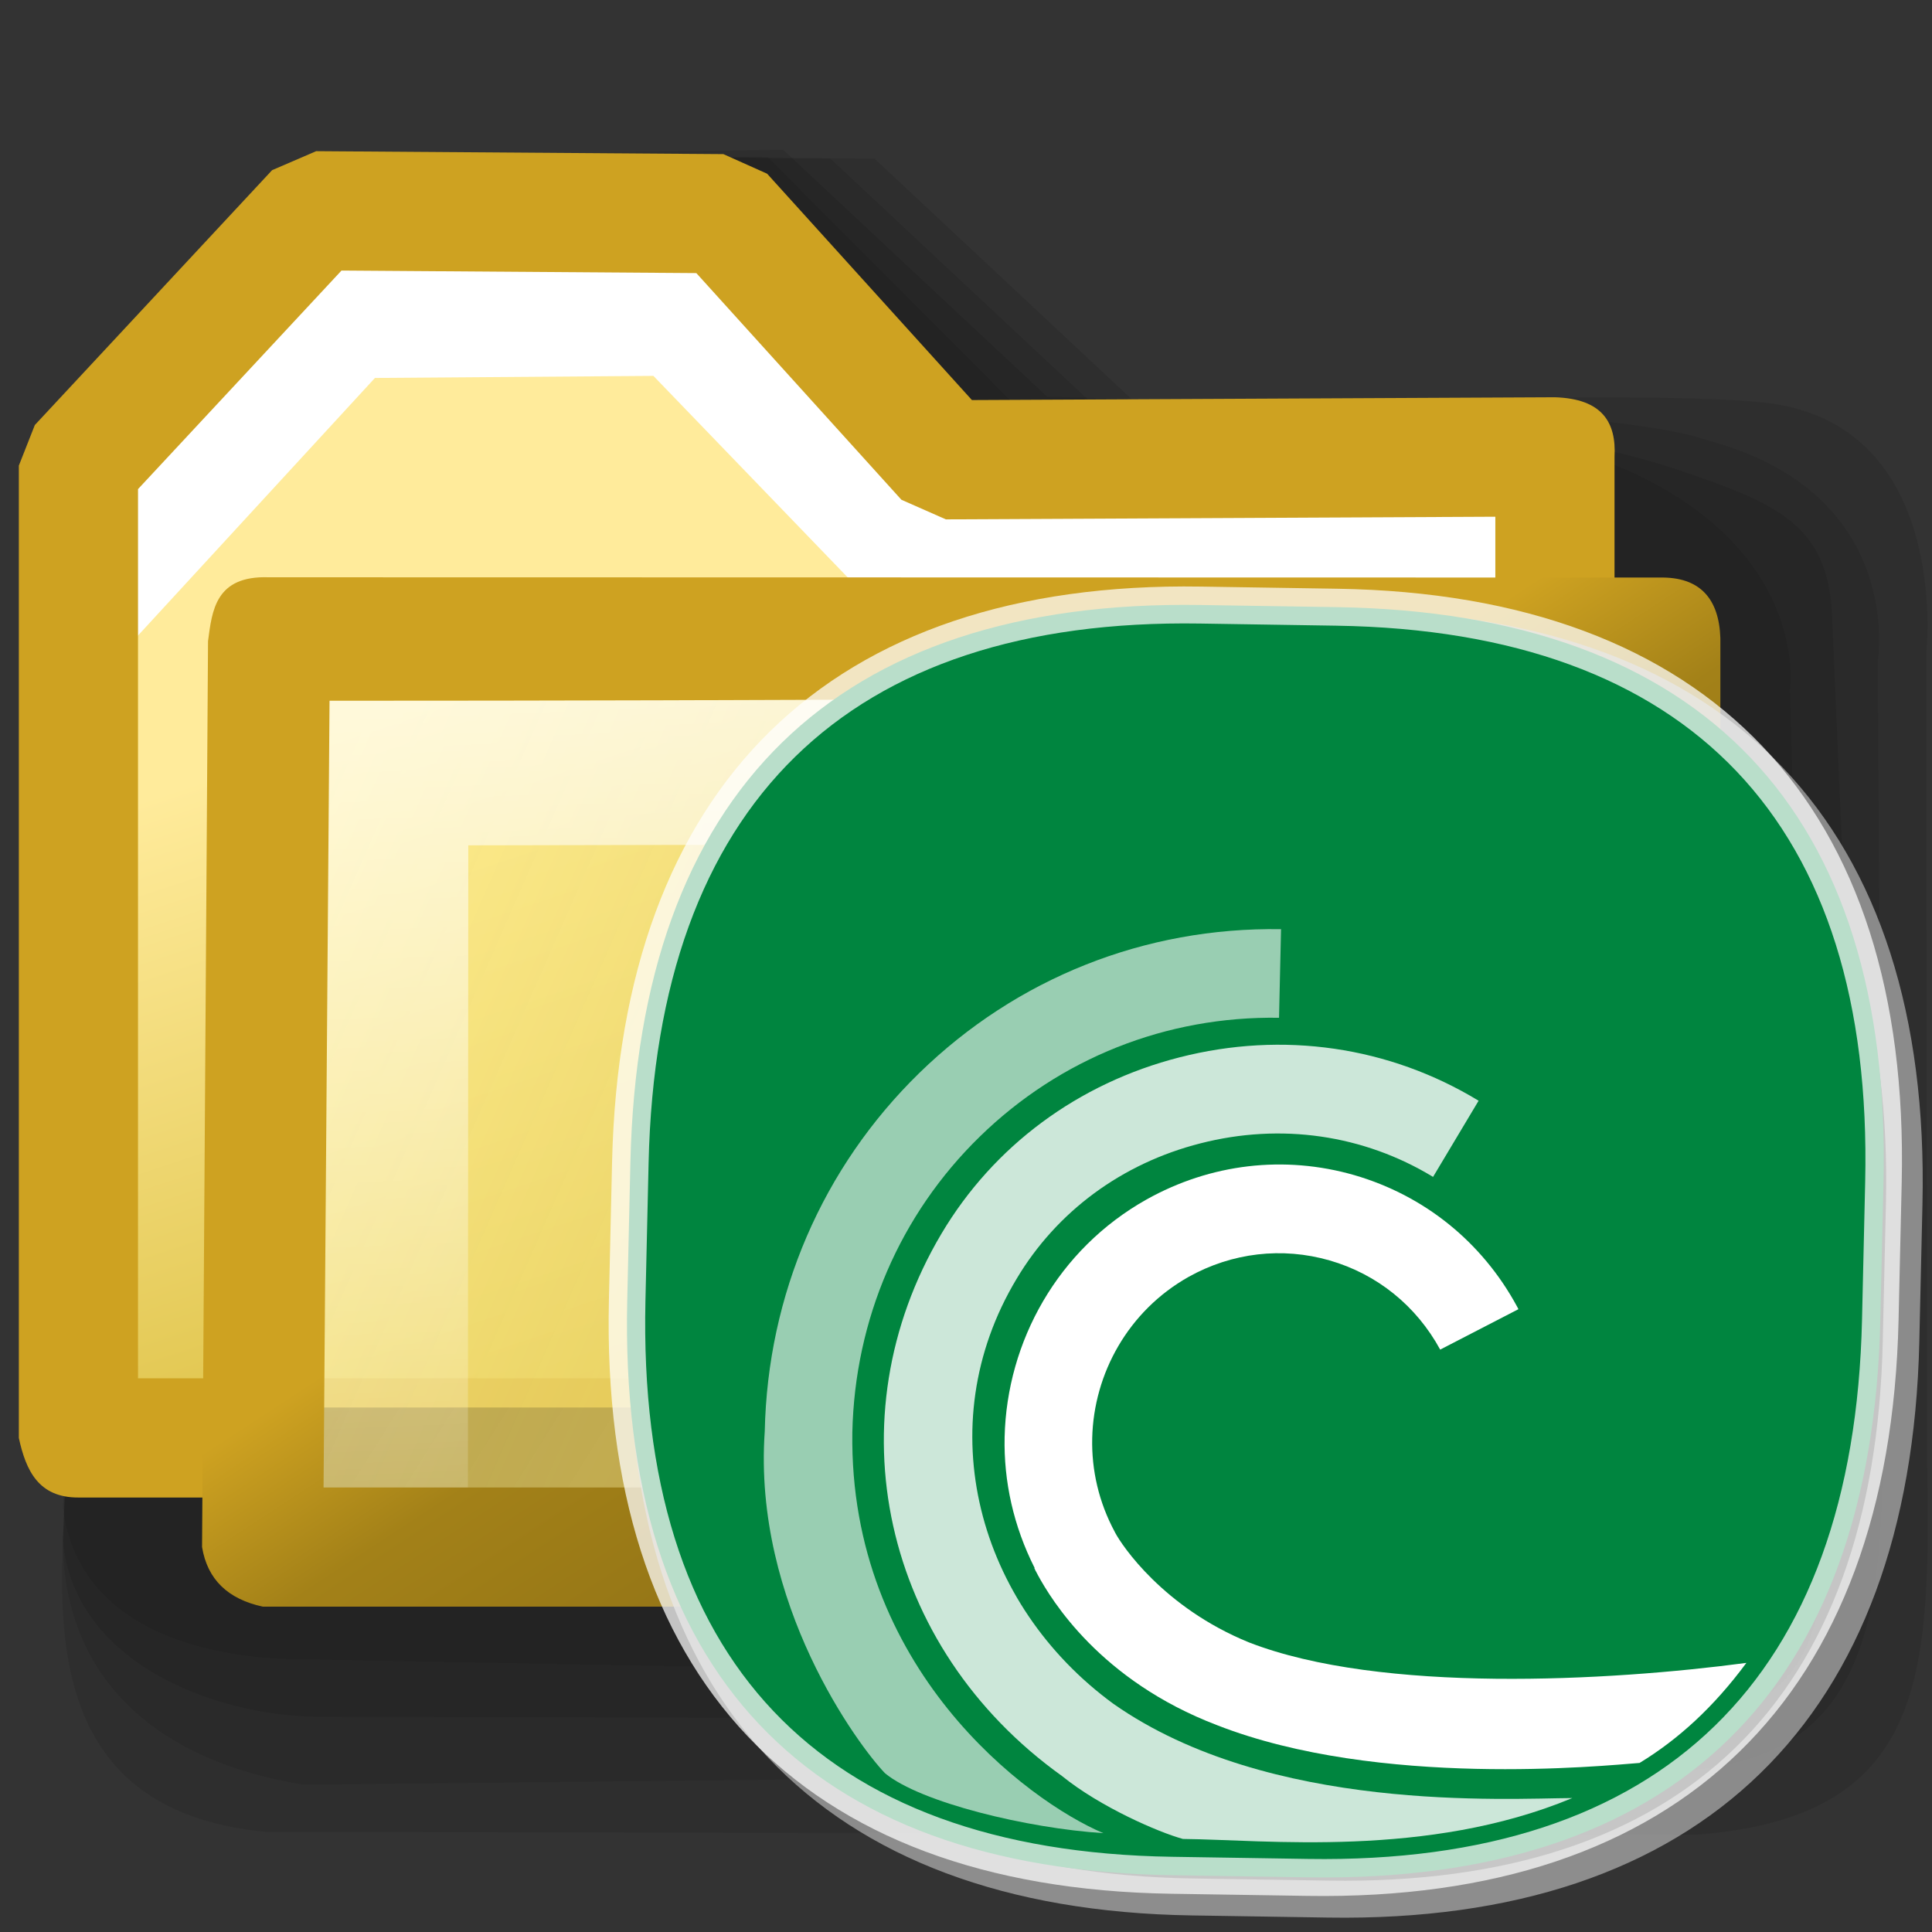 <?xml version="1.0" encoding="UTF-8" standalone="no"?>
<!-- Created with Inkscape (http://www.inkscape.org/) -->

<svg
   width="256mm"
   height="256mm"
   viewBox="0 0 256 256"
   version="1.1"
   id="svg1"
   inkscape:version="1.3.2 (091e20ef0f, 2023-11-25)"
   xml:space="preserve"
   sodipodi:docname="folder-bittorrent-symbolic.svg"
   xmlns:inkscape="http://www.inkscape.org/namespaces/inkscape"
   xmlns:sodipodi="http://sodipodi.sourceforge.net/DTD/sodipodi-0.dtd"
   xmlns:xlink="http://www.w3.org/1999/xlink"
   xmlns="http://www.w3.org/2000/svg"
   xmlns:svg="http://www.w3.org/2000/svg"
   xmlns:rdf="http://www.w3.org/1999/02/22-rdf-syntax-ns#"
   xmlns:cc="http://creativecommons.org/ns#"
   xmlns:dc="http://purl.org/dc/elements/1.1/"
   xmlns:a="http://ns.adobe.com/AdobeSVGViewerExtensions/3.0/"><rect x="0" y="0" width="256" height="256" fill="#333333" stroke="none"/><defs
     id="defs1"><linearGradient
       id="linearGradient17"
       inkscape:collect="always"><stop
         style="stop-color:#ffffff;stop-opacity:0.048;"
         offset="0"
         id="stop17" /><stop
         style="stop-color:#ffffff;stop-opacity:1;"
         offset="1"
         id="stop18" /></linearGradient><linearGradient
       id="linearGradient15"
       inkscape:collect="always"><stop
         style="stop-color:#000000;stop-opacity:0.132;"
         offset="0"
         id="stop15" /><stop
         style="stop-color:#000000;stop-opacity:0.403;"
         offset="1"
         id="stop16" /></linearGradient><linearGradient
       id="linearGradient11"
       inkscape:collect="always"><stop
         style="stop-color:#ffffff;stop-opacity:0.138;"
         offset="0"
         id="stop13" /><stop
         style="stop-color:#ffffff;stop-opacity:1;"
         offset="1"
         id="stop14" /></linearGradient><linearGradient
       id="linearGradient6"
       inkscape:collect="always"><stop
         style="stop-color:#ffee8d;stop-opacity:0.732;"
         offset="0"
         id="stop3" /><stop
         style="stop-color:#f7e714;stop-opacity:0.371;"
         offset="1"
         id="stop6" /></linearGradient><linearGradient
       id="linearGradient9"
       inkscape:collect="always"><stop
         style="stop-color:#cea221;stop-opacity:1;"
         offset="0"
         id="stop9" /><stop
         style="stop-color:#cea221;stop-opacity:1;"
         offset="0.358"
         id="stop11" /><stop
         style="stop-color:#a38118;stop-opacity:1;"
         offset="0.483"
         id="stop12" /><stop
         style="stop-color:#765d13;stop-opacity:1;"
         offset="1"
         id="stop10" /></linearGradient><linearGradient
       id="linearGradient7"
       inkscape:collect="always"><stop
         style="stop-color:#000000;stop-opacity:0.183;"
         offset="0"
         id="stop7" /><stop
         style="stop-color:#b7b7b7;stop-opacity:0.188;"
         offset="1"
         id="stop8" /></linearGradient><linearGradient
       id="linearGradient4"
       inkscape:collect="always"><stop
         style="stop-color:#ffee8d;stop-opacity:0.732;"
         offset="0"
         id="stop4" /><stop
         style="stop-color:#d6bc48;stop-opacity:0.618;"
         offset="1"
         id="stop5" /></linearGradient><linearGradient
       id="linearGradient1"
       inkscape:collect="always"><stop
         style="stop-color:#ffeb9b;stop-opacity:1;"
         offset="0"
         id="stop1" /><stop
         style="stop-color:#c2a000;stop-opacity:1;"
         offset="1"
         id="stop2" /></linearGradient><linearGradient
       id="path3_3_"
       gradientUnits="userSpaceOnUse"
       x1="57.325"
       y1="46.404"
       x2="83.154"
       y2="46.404"><stop
         offset="0"
         style="stop-color:rgb(255,255,255)"
         id="stop8-0" /><stop
         offset="1"
         style="stop-color:rgb(223,223,236)"
         id="stop9-9" /><a:midPointStop
         offset="0"
         style="stop-color:#FFFFFF" /><a:midPointStop
         offset="0.5"
         style="stop-color:#FFFFFF" /><a:midPointStop
         offset="1"
         style="stop-color:#DFDFEC" /></linearGradient><linearGradient
       id="XMLID_4_-3-7"
       gradientUnits="userSpaceOnUse"
       x1="32.855"
       y1="17.51"
       x2="90.494"
       y2="85.499"><stop
         offset="0"
         style="stop-color:rgb(217,217,217)"
         id="stop10-6-6" /><stop
         offset="1"
         style="stop-color:rgb(87,87,151)"
         id="stop11-06" /><a:midPointStop
         offset="0"
         style="stop-color:#D9D9D9" /><a:midPointStop
         offset="0.5"
         style="stop-color:#D9D9D9" /><a:midPointStop
         offset="1"
         style="stop-color:#575797" /></linearGradient><linearGradient
       id="path11_3_"
       gradientUnits="userSpaceOnUse"
       x1="55.095"
       y1="78.122"
       x2="88.283"
       y2="44.934"><stop
         offset="0"
         style="stop-color:rgb(255,255,255)"
         id="stop12-2" /><stop
         offset="1"
         style="stop-color:rgb(223,223,236)"
         id="stop13-6" /><a:midPointStop
         offset="0"
         style="stop-color:#FFFFFF" /><a:midPointStop
         offset="0.5"
         style="stop-color:#FFFFFF" /><a:midPointStop
         offset="1"
         style="stop-color:#DFDFEC" /></linearGradient><linearGradient
       id="path16_3_"
       gradientUnits="userSpaceOnUse"
       x1="76.636"
       y1="27.162"
       x2="81.576"
       y2="22.469"><stop
         offset="0"
         style="stop-color:rgb(255,255,255)"
         id="stop14-1" /><stop
         offset="1"
         style="stop-color:rgb(223,223,236)"
         id="stop15-8-4" /><a:midPointStop
         offset="0"
         style="stop-color:#FFFFFF" /><a:midPointStop
         offset="0.5"
         style="stop-color:#FFFFFF" /><a:midPointStop
         offset="1"
         style="stop-color:#DFDFEC" /></linearGradient><linearGradient
       id="XMLID_5_-7"
       gradientUnits="userSpaceOnUse"
       x1="53.142"
       y1="0.185"
       x2="113.11"
       y2="70.92"><stop
         offset="0"
         style="stop-color:rgb(217,217,217)"
         id="stop16-9-3" /><stop
         offset="1"
         style="stop-color:rgb(87,87,151)"
         id="stop17-2" /><a:midPointStop
         offset="0"
         style="stop-color:#D9D9D9" /><a:midPointStop
         offset="0.5"
         style="stop-color:#D9D9D9" /><a:midPointStop
         offset="1"
         style="stop-color:#575797" /></linearGradient><linearGradient
       id="XMLID_6_-7"
       gradientUnits="userSpaceOnUse"
       x1="65.522"
       y1="109.327"
       x2="65.522"
       y2="46.861"><stop
         offset="0"
         style="stop-color:#3FA600"
         id="stop14-2" /><stop
         offset="1"
         style="stop-color:#008300"
         id="stop15-4" /><a:midPointStop
         offset="0"
         style="stop-color:#3FA600" /><a:midPointStop
         offset="0.5"
         style="stop-color:#3FA600" /><a:midPointStop
         offset="1"
         style="stop-color:#008300" /></linearGradient><linearGradient
       inkscape:collect="always"
       xlink:href="#linearGradient1"
       id="linearGradient2"
       x1="52.515"
       y1="83.788"
       x2="102.841"
       y2="235.062"
       gradientUnits="userSpaceOnUse" /><linearGradient
       inkscape:collect="always"
       xlink:href="#linearGradient4"
       id="linearGradient5"
       x1="43.169"
       y1="94.619"
       x2="220.068"
       y2="170.971"
       gradientUnits="userSpaceOnUse"
       gradientTransform="translate(0,5.292)" /><linearGradient
       inkscape:collect="always"
       xlink:href="#linearGradient7"
       id="linearGradient8"
       x1="82.854"
       y1="110.115"
       x2="251.367"
       y2="213.816"
       gradientUnits="userSpaceOnUse" /><linearGradient
       inkscape:collect="always"
       xlink:href="#linearGradient9"
       id="linearGradient10"
       x1="110.08"
       y1="45.967"
       x2="209.366"
       y2="194.653"
       gradientUnits="userSpaceOnUse" /><linearGradient
       inkscape:collect="always"
       xlink:href="#linearGradient6"
       id="linearGradient20"
       gradientUnits="userSpaceOnUse"
       gradientTransform="translate(0,5.292)"
       x1="43.169"
       y1="94.619"
       x2="220.068"
       y2="170.971" /><linearGradient
       inkscape:collect="always"
       xlink:href="#linearGradient7"
       id="linearGradient21"
       gradientUnits="userSpaceOnUse"
       x1="82.854"
       y1="110.115"
       x2="251.367"
       y2="213.816" /><linearGradient
       inkscape:collect="always"
       xlink:href="#linearGradient9"
       id="linearGradient22"
       gradientUnits="userSpaceOnUse"
       x1="110.08"
       y1="45.967"
       x2="209.366"
       y2="194.653" /><linearGradient
       inkscape:collect="always"
       xlink:href="#linearGradient11"
       id="linearGradient14"
       x1="60.607"
       y1="187.505"
       x2="74.973"
       y2="30.256"
       gradientUnits="userSpaceOnUse" /><linearGradient
       inkscape:collect="always"
       xlink:href="#linearGradient15"
       id="linearGradient16"
       x1="100.164"
       y1="95.159"
       x2="189.06"
       y2="184.361"
       gradientUnits="userSpaceOnUse" /><linearGradient
       inkscape:collect="always"
       xlink:href="#linearGradient17"
       id="linearGradient18"
       x1="55.789"
       y1="198.532"
       x2="48.227"
       y2="15.571"
       gradientUnits="userSpaceOnUse" /><linearGradient
       id="XMLID_1_-99"
       gradientUnits="userSpaceOnUse"
       x1="65.231"
       y1="-24.048"
       x2="58.715"
       y2="122.312">
				<stop
   offset="0.382"
   style="stop-color:#DCF0FF"
   id="stop1-3" />
				<stop
   offset="0.444"
   style="stop-color:#C9E6FF"
   id="stop2-2" />
				<stop
   offset="0.631"
   style="stop-color:#92CAFF"
   id="stop3-43" />
				<stop
   offset="0.793"
   style="stop-color:#6AB5FF"
   id="stop4-71" />
				<stop
   offset="0.921"
   style="stop-color:#52A9FF"
   id="stop5-22" />
				<stop
   offset="1"
   style="stop-color:#49A4FF"
   id="stop6-0" />
				<a:midPointStop
   offset="0.382"
   style="stop-color:#DCF0FF" />
				<a:midPointStop
   offset="0.4"
   style="stop-color:#DCF0FF" />
				<a:midPointStop
   offset="1"
   style="stop-color:#49A4FF" />
			</linearGradient><linearGradient
       id="XMLID_2_-21"
       gradientUnits="userSpaceOnUse"
       x1="85.484"
       y1="70.109"
       x2="8.945"
       y2="40.526">
				<stop
   offset="0"
   style="stop-color:#0032A4"
   id="stop7-7" />
				<stop
   offset="1"
   style="stop-color:#3995E5"
   id="stop8-5" />
				<a:midPointStop
   offset="0"
   style="stop-color:#0032A4" />
				<a:midPointStop
   offset="0.5"
   style="stop-color:#0032A4" />
				<a:midPointStop
   offset="1"
   style="stop-color:#3995E5" />
			</linearGradient><linearGradient
       id="XMLID_3_-1"
       gradientUnits="userSpaceOnUse"
       x1="5.952"
       y1="63.036"
       x2="117.954"
       y2="63.036">
				<stop
   offset="0.017"
   style="stop-color:#FFFFFF"
   id="stop9-7" />
				<stop
   offset="0.309"
   style="stop-color:#CFF0FF"
   id="stop10-4" />
				<stop
   offset="0.635"
   style="stop-color:#6DB8FF"
   id="stop11-1" />
				<stop
   offset="1"
   style="stop-color:#1E65FF"
   id="stop12-7" />
				<a:midPointStop
   offset="0.017"
   style="stop-color:#FFFFFF" />
				<a:midPointStop
   offset="0.5"
   style="stop-color:#FFFFFF" />
				<a:midPointStop
   offset="0.309"
   style="stop-color:#CFF0FF" />
				<a:midPointStop
   offset="0.5"
   style="stop-color:#CFF0FF" />
				<a:midPointStop
   offset="0.635"
   style="stop-color:#6DB8FF" />
				<a:midPointStop
   offset="0.5"
   style="stop-color:#6DB8FF" />
				<a:midPointStop
   offset="1"
   style="stop-color:#1E65FF" />
			</linearGradient><linearGradient
       id="XMLID_4_-0"
       gradientUnits="userSpaceOnUse"
       x1="38.311"
       y1="106.943"
       x2="38.311"
       y2="106.943">
			<stop
   offset="0"
   style="stop-color:#FFFFFF"
   id="stop13-98" />
			<stop
   offset="1"
   style="stop-color:#B1B1C5"
   id="stop14-8" />
			<a:midPointStop
   offset="0"
   style="stop-color:#FFFFFF" />
			<a:midPointStop
   offset="0.5"
   style="stop-color:#FFFFFF" />
			<a:midPointStop
   offset="1"
   style="stop-color:#B1B1C5" />
		</linearGradient><linearGradient
       id="XMLID_5_-58"
       gradientUnits="userSpaceOnUse"
       x1="55.08"
       y1="55.83"
       x2="98.925"
       y2="74.431">
				<stop
   offset="0.146"
   style="stop-color:#6AC5FF"
   id="stop15-43" />
				<stop
   offset="0.254"
   style="stop-color:#61B3FA"
   id="stop16-71" />
				<stop
   offset="0.469"
   style="stop-color:#4886EC"
   id="stop17-38" />
				<stop
   offset="0.768"
   style="stop-color:#213DD7"
   id="stop18-0" />
				<stop
   offset="1"
   style="stop-color:#0000C5"
   id="stop19-97" />
				<a:midPointStop
   offset="0.146"
   style="stop-color:#6AC5FF" />
				<a:midPointStop
   offset="0.553"
   style="stop-color:#6AC5FF" />
				<a:midPointStop
   offset="1"
   style="stop-color:#0000C5" />
			</linearGradient><linearGradient
       id="XMLID_6_-17"
       gradientUnits="userSpaceOnUse"
       x1="48.565"
       y1="62.042"
       x2="90.431"
       y2="67.934">
				<stop
   offset="0"
   style="stop-color:#CDF8FF"
   id="stop20-040" />
				<stop
   offset="1"
   style="stop-color:#0056FF"
   id="stop21-85" />
				<a:midPointStop
   offset="0"
   style="stop-color:#CDF8FF" />
				<a:midPointStop
   offset="0.5"
   style="stop-color:#CDF8FF" />
				<a:midPointStop
   offset="1"
   style="stop-color:#0056FF" />
			</linearGradient><linearGradient
       id="XMLID_7_-16"
       gradientUnits="userSpaceOnUse"
       x1="56.81"
       y1="101.133"
       x2="121.188"
       y2="70.107">
				<stop
   offset="0"
   style="stop-color:#FFFFFF"
   id="stop22-62" />
				<stop
   offset="1"
   style="stop-color:#B1B1C5"
   id="stop23-19" />
				<a:midPointStop
   offset="0"
   style="stop-color:#FFFFFF" />
				<a:midPointStop
   offset="0.5"
   style="stop-color:#FFFFFF" />
				<a:midPointStop
   offset="1"
   style="stop-color:#B1B1C5" />
			</linearGradient><linearGradient
       id="XMLID_8_-64"
       gradientUnits="userSpaceOnUse"
       x1="16.092"
       y1="124.835"
       x2="116.859"
       y2="69.899">
				<stop
   offset="0"
   style="stop-color:#FFFFFF"
   id="stop24-8" />
				<stop
   offset="1"
   style="stop-color:#B1B1C5"
   id="stop25-08" />
				<a:midPointStop
   offset="0"
   style="stop-color:#FFFFFF" />
				<a:midPointStop
   offset="0.5"
   style="stop-color:#FFFFFF" />
				<a:midPointStop
   offset="1"
   style="stop-color:#B1B1C5" />
			</linearGradient><linearGradient
       id="XMLID_9_-1"
       gradientUnits="userSpaceOnUse"
       x1="57.196"
       y1="98.455"
       x2="121.482"
       y2="67.473">
				<stop
   offset="0"
   style="stop-color:#FFFFFF"
   id="stop26-0" />
				<stop
   offset="1"
   style="stop-color:#B1B1C5"
   id="stop27-22" />
				<a:midPointStop
   offset="0"
   style="stop-color:#FFFFFF" />
				<a:midPointStop
   offset="0.5"
   style="stop-color:#FFFFFF" />
				<a:midPointStop
   offset="1"
   style="stop-color:#B1B1C5" />
			</linearGradient><linearGradient
       id="XMLID_10_-9"
       gradientUnits="userSpaceOnUse"
       x1="98.721"
       y1="73.721"
       x2="52.721"
       y2="55.942">
				<stop
   offset="0"
   style="stop-color:#0032A4"
   id="stop28-75" />
				<stop
   offset="1"
   style="stop-color:#3995E5"
   id="stop29-64" />
				<a:midPointStop
   offset="0"
   style="stop-color:#0032A4" />
				<a:midPointStop
   offset="0.5"
   style="stop-color:#0032A4" />
				<a:midPointStop
   offset="1"
   style="stop-color:#3995E5" />
			</linearGradient><linearGradient
       id="XMLID_11_-63"
       gradientUnits="userSpaceOnUse"
       x1="56.999"
       y1="2.114"
       x2="98.865"
       y2="8.006">
				<stop
   offset="0"
   style="stop-color:#CDF8FF"
   id="stop30-79" />
				<stop
   offset="1"
   style="stop-color:#0056FF"
   id="stop31-7" />
				<a:midPointStop
   offset="0"
   style="stop-color:#CDF8FF" />
				<a:midPointStop
   offset="0.5"
   style="stop-color:#CDF8FF" />
				<a:midPointStop
   offset="1"
   style="stop-color:#0056FF" />
			</linearGradient><radialGradient
       cx="4.993"
       cy="43.5"
       r="2.5"
       fx="4.993"
       fy="43.5"
       id="radialGradient2873-966-168"
       xlink:href="#linearGradient3688-166-749"
       gradientUnits="userSpaceOnUse"
       gradientTransform="matrix(2.004,0,0,1.4,27.988,-17.4)" /><linearGradient
       id="linearGradient3688-166-749"><stop
         id="stop2883"
         style="stop-color:#181818;stop-opacity:1"
         offset="0" /><stop
         id="stop2885-7"
         style="stop-color:#181818;stop-opacity:0"
         offset="1" /></linearGradient><radialGradient
       cx="4.993"
       cy="43.5"
       r="2.5"
       fx="4.993"
       fy="43.5"
       id="radialGradient2875-742-326"
       xlink:href="#linearGradient3688-166-749"
       gradientUnits="userSpaceOnUse"
       gradientTransform="matrix(2.004,0,0,1.4,-20.012,-104.4)" /><linearGradient
       x1="25.058"
       y1="47.028"
       x2="25.058"
       y2="39.999"
       id="linearGradient2877-634-617"
       xlink:href="#linearGradient3702-501-757"
       gradientUnits="userSpaceOnUse" /><linearGradient
       id="linearGradient3702-501-757"><stop
         id="stop2895"
         style="stop-color:#181818;stop-opacity:0"
         offset="0" /><stop
         id="stop2897"
         style="stop-color:#181818;stop-opacity:1"
         offset="0.5" /><stop
         id="stop2899"
         style="stop-color:#181818;stop-opacity:0"
         offset="1" /></linearGradient><linearGradient
       id="linearGradient3993"><stop
         offset="0"
         style="stop-color:#a3c0d0;stop-opacity:1"
         id="stop3995" /><stop
         offset="1"
         style="stop-color:#427da1;stop-opacity:0.744;"
         id="stop4001" /></linearGradient><linearGradient
       id="linearGradient2508"><stop
         offset="0"
         style="stop-color:#2e4a5a;stop-opacity:0.764;"
         id="stop2510" /><stop
         offset="1"
         style="stop-color:#6e8796;stop-opacity:0.809;"
         id="stop2512" /></linearGradient><linearGradient
       id="linearGradient3575"><stop
         id="stop3577"
         style="stop-color:#fafafa;stop-opacity:0.764;"
         offset="0" /><stop
         id="stop3579"
         style="stop-color:#e6e6e6;stop-opacity:0.647;"
         offset="1" /></linearGradient><linearGradient
       id="linearGradient3308-4-6-931-761"><stop
         id="stop2919"
         style="stop-color:#ffffff;stop-opacity:0.796;"
         offset="0" /><stop
         id="stop2921-1"
         style="stop-color:#ffffff;stop-opacity:0"
         offset="1" /></linearGradient><linearGradient
       id="linearGradient121"><stop
         id="stop120"
         style="stop-color:#ffffff;stop-opacity:0.819;"
         offset="0" /><stop
         id="stop121"
         style="stop-color:#ffffff;stop-opacity:0"
         offset="1" /></linearGradient><linearGradient
       id="linearGradient56"><stop
         id="stop44-7"
         style="stop-color:#ffffff;stop-opacity:0.815;"
         offset="0" /><stop
         id="stop45-1"
         style="stop-color:#ffffff;stop-opacity:0"
         offset="1" /></linearGradient><linearGradient
       inkscape:collect="always"
       xlink:href="#linearGradient36"
       id="linearGradient37-8"
       x1="62.065"
       y1="136.647"
       x2="62.065"
       y2="124.112"
       gradientUnits="userSpaceOnUse" /><linearGradient
       id="linearGradient36"
       inkscape:collect="always"><stop
         style="stop-color:#7c7f81;stop-opacity:1;"
         offset="0"
         id="stop36-0" /><stop
         style="stop-color:#ffffff;stop-opacity:1;"
         offset="1"
         id="stop37-37" /></linearGradient><linearGradient
       inkscape:collect="always"
       xlink:href="#linearGradient34"
       id="linearGradient35-7"
       x1="69.287"
       y1="113.589"
       x2="69.287"
       y2="128.864"
       gradientUnits="userSpaceOnUse" /><linearGradient
       id="linearGradient34"
       inkscape:collect="always"><stop
         style="stop-color:#090303;stop-opacity:1;"
         offset="0"
         id="stop34-88" /><stop
         style="stop-color:#857e7e;stop-opacity:1;"
         offset="1"
         id="stop35-60" /></linearGradient><linearGradient
       inkscape:collect="always"
       xlink:href="#linearGradient42"
       id="linearGradient40"
       gradientUnits="userSpaceOnUse"
       x1="60.855"
       y1="134.299"
       x2="59.941"
       y2="122.179"
       gradientTransform="matrix(0.305,0,0,1.467,46.249,-59.775)" /><linearGradient
       id="linearGradient42"
       inkscape:collect="always"><stop
         style="stop-color:#fd9900;stop-opacity:1;"
         offset="0"
         id="stop41" /><stop
         style="stop-color:#fffb69;stop-opacity:1;"
         offset="1"
         id="stop42" /></linearGradient><linearGradient
       inkscape:collect="always"
       xlink:href="#linearGradient38"
       id="linearGradient41"
       gradientUnits="userSpaceOnUse"
       x1="71.573"
       y1="123.317"
       x2="48.258"
       y2="132.748"
       gradientTransform="matrix(0.305,0,0,1.467,46.249,-59.775)" /><linearGradient
       id="linearGradient38"
       inkscape:collect="always"><stop
         style="stop-color:#090303;stop-opacity:1;"
         offset="0"
         id="stop32-52" /><stop
         style="stop-color:#6e6969;stop-opacity:1;"
         offset="1"
         id="stop33-02" /></linearGradient><linearGradient
       inkscape:collect="always"
       xlink:href="#linearGradient47-4"
       id="linearGradient48"
       x1="67.757"
       y1="90.192"
       x2="56.045"
       y2="90.192"
       gradientUnits="userSpaceOnUse"
       gradientTransform="matrix(1.009,0,0,0.996,-0.679,0.434)" /><linearGradient
       id="linearGradient47-4"
       inkscape:collect="always"><stop
         style="stop-color:#cb7800;stop-opacity:1;"
         offset="0.291"
         id="stop47-5" /><stop
         style="stop-color:#fffc01;stop-opacity:1;"
         offset="1"
         id="stop48-1" /></linearGradient><linearGradient
       inkscape:collect="always"
       xlink:href="#linearGradient49-9"
       id="linearGradient50"
       x1="66.776"
       y1="86.971"
       x2="51.872"
       y2="86.971"
       gradientUnits="userSpaceOnUse"
       gradientTransform="matrix(0.995,0,0,1,0.264,0)" /><linearGradient
       id="linearGradient49-9"
       inkscape:collect="always"><stop
         style="stop-color:#959595;stop-opacity:0.878;"
         offset="0"
         id="stop49-09" /><stop
         style="stop-color:#959595;stop-opacity:0;"
         offset="1"
         id="stop50-9" /></linearGradient><linearGradient
       inkscape:collect="always"
       xlink:href="#XMLID_1_-99"
       id="linearGradient19"
       gradientUnits="userSpaceOnUse"
       x1="65.231"
       y1="-24.048"
       x2="58.715"
       y2="122.312" /><linearGradient
       inkscape:collect="always"
       xlink:href="#XMLID_2_-21"
       id="linearGradient20-3"
       gradientUnits="userSpaceOnUse"
       x1="85.484"
       y1="70.109"
       x2="8.945"
       y2="40.526" /><linearGradient
       inkscape:collect="always"
       xlink:href="#XMLID_3_-1"
       id="linearGradient21-9"
       gradientUnits="userSpaceOnUse"
       x1="5.952"
       y1="63.036"
       x2="117.954"
       y2="63.036" /><linearGradient
       inkscape:collect="always"
       xlink:href="#XMLID_4_-0"
       id="linearGradient22-9"
       gradientUnits="userSpaceOnUse"
       x1="38.311"
       y1="106.943"
       x2="38.311"
       y2="106.943" /><linearGradient
       inkscape:collect="always"
       xlink:href="#XMLID_5_-58"
       id="linearGradient23"
       gradientUnits="userSpaceOnUse"
       x1="55.08"
       y1="55.83"
       x2="98.925"
       y2="74.431" /><linearGradient
       inkscape:collect="always"
       xlink:href="#XMLID_6_-17"
       id="linearGradient24"
       gradientUnits="userSpaceOnUse"
       x1="48.565"
       y1="62.042"
       x2="90.431"
       y2="67.934" /><linearGradient
       inkscape:collect="always"
       xlink:href="#XMLID_7_-16"
       id="linearGradient25"
       gradientUnits="userSpaceOnUse"
       x1="56.81"
       y1="101.133"
       x2="121.188"
       y2="70.107" /><linearGradient
       inkscape:collect="always"
       xlink:href="#XMLID_8_-64"
       id="linearGradient26"
       gradientUnits="userSpaceOnUse"
       x1="16.092"
       y1="124.835"
       x2="116.859"
       y2="69.899" /><linearGradient
       inkscape:collect="always"
       xlink:href="#XMLID_9_-1"
       id="linearGradient27"
       gradientUnits="userSpaceOnUse"
       x1="57.196"
       y1="98.455"
       x2="121.482"
       y2="67.473" /><linearGradient
       inkscape:collect="always"
       xlink:href="#XMLID_10_-9"
       id="linearGradient217"
       gradientUnits="userSpaceOnUse"
       x1="98.721"
       y1="73.721"
       x2="52.721"
       y2="55.942" /><linearGradient
       inkscape:collect="always"
       xlink:href="#XMLID_11_-63"
       id="linearGradient218"
       gradientUnits="userSpaceOnUse"
       x1="56.999"
       y1="2.114"
       x2="98.865"
       y2="8.006" /><linearGradient
       inkscape:collect="always"
       xlink:href="#XMLID_1_-99"
       id="linearGradient49"
       gradientUnits="userSpaceOnUse"
       x1="65.231"
       y1="-24.048"
       x2="58.715"
       y2="122.312" /><linearGradient
       inkscape:collect="always"
       xlink:href="#XMLID_2_-21"
       id="linearGradient51"
       gradientUnits="userSpaceOnUse"
       x1="85.484"
       y1="70.109"
       x2="8.945"
       y2="40.526" /><linearGradient
       inkscape:collect="always"
       xlink:href="#XMLID_3_-1"
       id="linearGradient54"
       gradientUnits="userSpaceOnUse"
       x1="5.952"
       y1="63.036"
       x2="117.954"
       y2="63.036" /><linearGradient
       inkscape:collect="always"
       xlink:href="#XMLID_4_-0"
       id="linearGradient57"
       gradientUnits="userSpaceOnUse"
       x1="38.311"
       y1="106.943"
       x2="38.311"
       y2="106.943" /><linearGradient
       inkscape:collect="always"
       xlink:href="#XMLID_5_-58"
       id="linearGradient58"
       gradientUnits="userSpaceOnUse"
       x1="55.08"
       y1="55.83"
       x2="98.925"
       y2="74.431" /><linearGradient
       inkscape:collect="always"
       xlink:href="#XMLID_6_-17"
       id="linearGradient60"
       gradientUnits="userSpaceOnUse"
       x1="48.565"
       y1="62.042"
       x2="90.431"
       y2="67.934" /><linearGradient
       inkscape:collect="always"
       xlink:href="#XMLID_7_-16"
       id="linearGradient62"
       gradientUnits="userSpaceOnUse"
       x1="56.81"
       y1="101.133"
       x2="121.188"
       y2="70.107" /><linearGradient
       inkscape:collect="always"
       xlink:href="#XMLID_8_-64"
       id="linearGradient64"
       gradientUnits="userSpaceOnUse"
       x1="16.092"
       y1="124.835"
       x2="116.859"
       y2="69.899" /><linearGradient
       inkscape:collect="always"
       xlink:href="#XMLID_9_-1"
       id="linearGradient66"
       gradientUnits="userSpaceOnUse"
       x1="57.196"
       y1="98.455"
       x2="121.482"
       y2="67.473" /><linearGradient
       inkscape:collect="always"
       xlink:href="#XMLID_4_-0"
       id="linearGradient68"
       gradientUnits="userSpaceOnUse"
       x1="38.311"
       y1="106.943"
       x2="38.311"
       y2="106.943" /><linearGradient
       inkscape:collect="always"
       xlink:href="#XMLID_5_-58"
       id="linearGradient70"
       gradientUnits="userSpaceOnUse"
       x1="55.08"
       y1="55.83"
       x2="98.925"
       y2="74.431" /></defs><sodipodi:namedview
     id="base"
     pagecolor="#ffffff"
     bordercolor="#000000"
     borderopacity="0.3"
     inkscape:pageopacity="0.0"
     inkscape:pageshadow="2"
     inkscape:zoom="0.98994949"
     inkscape:cx="505.07627"
     inkscape:cy="476.792"
     inkscape:document-units="mm"
     inkscape:showpageshadow="2"
     inkscape:pagecheckerboard="0"
     inkscape:deskcolor="#d1d1d1"
     inkscape:current-layer="svg1"
     showguides="true"><sodipodi:guide
       position="46.491,121.582"
       orientation="1,0"
       id="guide16"
       inkscape:locked="false" /><sodipodi:guide
       position="98.652,154.513"
       orientation="0,-1"
       id="guide17"
       inkscape:locked="false" /></sodipodi:namedview><g
     id="g12"
     inkscape:label="shadowclose"
     style="display:inline"
     transform="matrix(1.033,0,0,1.033,-2.204,8.849)"><path
       style="color:#000000;display:inline;fill:#000000;fill-opacity:0.093;stroke-width:1.166;stroke-linecap:round;stroke-linejoin:bevel;-inkscape-stroke:none"
       d="m 16.253,44.342 36.105,-33.002 61.958,0.436 33.876,31.695 c 0,0 64.129,-2.116 79.863,-0.436 24.522,2.341 21.167,32.153 21.167,32.153 l 0.11,104.145 c 0.486,27.649 -0.408,45.26 -29.66,47.449 L 36.131,226.403 C 11.403,224.007 9.475,205.494 10.205,188.983 Z"
       id="path12"
       sodipodi:nodetypes="ccccccccccc"
       inkscape:label="shadow" /><path
       style="color:#000000;display:inline;fill:#000000;fill-opacity:0.093;stroke-width:1.166;stroke-linecap:round;stroke-linejoin:bevel;-inkscape-stroke:none"
       d="m 16.253,44.342 36.105,-33.002 56.288,0.436 33.876,31.695 c 0,0 63.814,-0.815 78.729,4.478 25.401,6.806 21.734,28.373 21.734,28.373 l 0.653,100.365 c 0.153,23.497 -2.948,40.382 -25.1,41.779 L 41.044,220.355 C 21.259,217.133 10.223,205.938 10.205,188.983 Z"
       id="path14"
       sodipodi:nodetypes="ccccccscccc"
       inkscape:label="shadow" /><path
       style="color:#000000;display:inline;fill:#000000;fill-opacity:0.093;stroke-width:1.166;stroke-linecap:round;stroke-linejoin:bevel;-inkscape-stroke:none"
       d="m 16.253,44.342 36.105,-33.002 50.241,-0.698 33.876,31.695 c 0,0 55.264,0.641 80.997,9.392 12.39,4.213 19.154,6.906 19.655,18.546 1.39,32.339 3.275,68.181 2.342,102.255 -0.253,9.222 -2.317,19.704 -4.684,27.651 -2.705,9.081 -10.526,12.938 -21.916,11.86 L 43.312,211.662 c -14.528,-0.076 -31.882,-7.494 -33.107,-22.679 z"
       id="path15"
       sodipodi:nodetypes="ccccsssscccc"
       inkscape:label="shadow" /><path
       style="color:#000000;display:inline;fill:#000000;fill-opacity:0.093;stroke-width:1.166;stroke-linecap:round;stroke-linejoin:bevel;-inkscape-stroke:none"
       d="m 16.253,44.342 36.105,-33.002 48.236,0.237 31.204,31.294 c 0,0 56.898,-2.363 81.264,9.926 21.184,10.685 18.658,27.171 18.658,27.171 l 2.712,92.195 c 0,32.75 -5.173,36.666 -30.257,35.152 L 42.367,204.291 c -13.969,0.171 -30.179,-3.911 -32.162,-19.451 z"
       id="path16"
       sodipodi:nodetypes="ccccscccccc"
       inkscape:label="shadow" /></g><g
     id="g13"
     inkscape:label="shadowopen"
     style="display:none"
     transform="matrix(1.007,0,0,1.007,-1.939,9.129)"><path
       style="color:#000000;display:inline;fill:#000000;fill-opacity:0.093;stroke-width:1.166;stroke-linecap:round;stroke-linejoin:bevel;-inkscape-stroke:none"
       d="m 16.253,44.342 36.105,-33.002 73.183,0.436 33.876,31.695 c 0,0 40.064,5.288 60.836,7.391 19.91,2.015 34.774,20.15 34.005,42.193 -0.42,12.035 0.546,36.122 0.546,36.122 l -0.367,29.844 c -3.372,55.093 -15.976,67.38 -34.766,67.761 -54.792,1.11 -100.65,3.047 -156.705,2.268 C 26.626,228.543 10.961,193.519 10.961,193.519 Z"
       id="path13"
       sodipodi:nodetypes="ccccssccsscc"
       inkscape:label="shadow" /><path
       style="color:#000000;display:inline;fill:#000000;fill-opacity:0.093;stroke-width:1.166;stroke-linecap:round;stroke-linejoin:bevel;-inkscape-stroke:none"
       d="m 16.253,44.342 36.105,-33.002 62.493,0.436 33.876,31.695 c 0,0 43.435,9.087 65.43,8.651 17.274,-0.342 40.226,21.832 40.102,40.933 -0.13,19.923 -0.875,24.666 -1.889,46.376 -2.149,46.024 -10.403,78.693 -36.974,78.798 0,0 -117.138,5.097 -174.454,0.691 -14.26,-1.096 -30.736,-29.936 -30.736,-29.936 z"
       id="path22"
       sodipodi:nodetypes="ccccssssscc"
       inkscape:label="shadow" /><path
       style="color:#000000;display:inline;fill:#000000;fill-opacity:0.125;stroke-width:1.166;stroke-linecap:round;stroke-linejoin:bevel;-inkscape-stroke:none"
       d="m 16.253,44.342 36.105,-33.002 57.147,0.436 33.876,31.695 c 0,0 43.124,9.373 64.917,9.407 20.399,0.032 46.663,25.415 47.417,45.783 0.825,22.289 -6.288,65.999 -7.13,69.815 -5.87,26.598 -3.566,35.683 -38.535,43.339 0,0 -110.979,8.494 -166.971,1.226 -13.466,-1.748 -32.874,-24.056 -32.874,-24.056 z"
       id="path23"
       sodipodi:nodetypes="ccccssscscc"
       inkscape:label="shadow" /><path
       style="color:#000000;display:inline;fill:url(#linearGradient16);stroke-width:1.166;stroke-linecap:round;stroke-linejoin:bevel;-inkscape-stroke:none"
       d="m 16.253,44.342 36.105,-33.002 50.733,0.436 33.876,31.695 72.379,13.462 c 0,0 30.918,5.844 38.115,12.001 9.822,8.403 11.793,44.629 -9.445,97.064 -21.237,52.436 -15.704,40.43 -76.983,40.563 0,0 -56.112,0.178 -111.853,-0.276 -13.556,-0.11 -38.976,-17.302 -38.976,-17.302 z"
       id="path24"
       sodipodi:nodetypes="cccccszcscc"
       inkscape:label="shadow" /></g><g
     id="rect1"
     style="display:inline"
     inkscape:label="back"
     transform="matrix(1.027,0,0,1.027,-2.029,8.907)"><path
       style="color:#000000;fill:url(#linearGradient2);stroke-linecap:round;stroke-linejoin:bevel;-inkscape-stroke:none"
       d="m 12.095,51.405 30.616,-32.884 52.539,0.378 28.726,31.75 78.619,-0.378 V 176.85 H 12.095 Z"
       id="path2"
       sodipodi:nodetypes="cccccccc" /><path
       id="rect3"
       style="display:inline;fill:#ffffff;stroke-width:15.377;stroke-linecap:round;stroke-linejoin:bevel"
       d="m 17.64,55.325 28.331,-30.469 45.436,0.535 29.934,31.271 75.103,-0.267 v 14.433 l -80.016,0.267 -30.15,-31.271 -35.927,0.267 -33.244,36.138 z"
       sodipodi:nodetypes="ccccccccccc" /><path
       style="color:#000000;fill:#cea221;stroke-linecap:round;stroke-linejoin:bevel;-inkscape-stroke:none"
       d="M 42.768,10.832 37.084,13.281 6.469,46.166 4.406,51.404 V 176.85 c 0.915,4.211 2.543,7.71 7.689,7.689 H 202.596 l 7.688,-7.689 V 50.271 c 0.245,-4.443 -1.574,-7.51 -7.725,-7.689 l -75.186,0.361 -26.422,-29.203 -5.646,-2.529 z m 3.268,15.402 45.781,0.328 26.459,29.244 5.738,2.531 70.893,-0.342 V 169.162 H 19.783 V 54.432 Z"
       id="path3"
       sodipodi:nodetypes="ccccccccccccccccccccccc" /></g><g
     id="rect4"
     inkscape:label="close"
     style="display:inline"
     transform="matrix(1.047,0,0,1.027,-6.41,12.476)"><path
       style="color:#000000;fill:url(#linearGradient5);stroke-linejoin:bevel;-inkscape-stroke:none"
       d="M 39.949,84.56 50.071,71.031 148.565,70.197 h 67.595 V 187.456 H 39.949 Z"
       id="path5"
       sodipodi:nodetypes="ccccccc" /><path
       id="rect7"
       style="fill:url(#linearGradient8);stroke-width:15.377;stroke-linejoin:bevel"
       d="M 38.443,169.449 H 195.374 l 0.468,-73.755 h 17.306 c -0.289,34.032 2.272,61.638 2.272,95.671 L 46.729,187.089 Z"
       sodipodi:nodetypes="ccccccc" /><path
       id="path7"
       style="display:inline;fill:url(#linearGradient18);stroke-width:15.377;stroke-linecap:round;stroke-linejoin:bevel"
       d="m 46.392,181.984 0.074,-107.391 102.869,0.23 61.472,1.604 v 20.312 h -57.299 l -88.122,0.18 -0.048,85.323 z"
       sodipodi:nodetypes="ccccccccc" /><path
       style="color:#000000;fill:url(#linearGradient10);stroke-linejoin:bevel;-inkscape-stroke:none"
       d="m 40.138,62.334 c -6.761,-0.236 -7.179,4.309 -7.688,8.241 L 31.694,187.455 c 0.674,4.182 3.271,6.715 7.688,7.689 H 216.16 c 5.838,0.294 7.756,-2.831 7.688,-7.689 V 70.197 c -0.162,-5.05 -2.538,-7.944 -7.688,-7.827 -58.451,0 -116.731,-0.036 -176.023,-0.036 z M 208.471,77.885 V 179.768 H 47.071 L 47.827,78.263 c 59.235,0.006 101.405,-0.378 160.644,-0.378 z"
       id="path6"
       sodipodi:nodetypes="cccccccccccccc" /></g><g
     id="g20"
     inkscape:label="open"
     style="display:none"
     transform="matrix(1.027,0,-0.229,0.936,33.604,21.963)"><path
       style="color:#000000;fill:url(#linearGradient20);stroke-linejoin:bevel;-inkscape-stroke:none"
       d="m 22.887,78.134 h 97.392 l 28.285,-14.363 h 67.595 V 187.456 H 22.887 Z"
       id="path17" /><path
       id="path18"
       style="fill:url(#linearGradient21);stroke-width:15.377;stroke-linejoin:bevel"
       d="M 21.382,169.449 H 195.374 l 0.468,-80.181 h 17.306 c -0.289,34.032 2.272,68.063 2.272,102.097 L 29.667,187.089 Z"
       sodipodi:nodetypes="ccccccc" /><path
       id="path19"
       style="display:inline;fill:url(#linearGradient14);stroke-width:15.377;stroke-linecap:round;stroke-linejoin:bevel"
       d="m 26.196,77.472 c 0,0 61.529,0.83 93.812,-0.802 l 30.713,-2.053 61.472,1.604 4.163,20.312 H 55.487 c 5.546,25.711 7.894,67.592 -3.012,95.226 l -20.345,-3.97 c -1.2,-29.741 2.241,-57.506 -5.933,-90.214 z"
       sodipodi:nodetypes="cccccccccc" /><path
       style="color:#000000;fill:url(#linearGradient22);stroke-linejoin:bevel;-inkscape-stroke:none"
       d="m 149.951,62.302 -3.48,0.834 C 102.32,62.548 63.464,62.567 21.13,62.567 c -6.757,-0.831 -6.851,3.729 -7.688,7.689 11.673,51.561 8.048,91.094 4.46,124.528 -0.34,3.166 4.427,5.126 7.688,7.689 H 218.863 c 3.672,-2.7 6.522,-7.729 8.263,-15.899 5.689,-38.862 6.499,-77.723 -1.892,-116.585 -1.058,-2.363 -1.021,-4.58 -7.688,-7.689 z m 1.84,15.377 h 58.066 c 8.736,37.93 4.827,73.64 1.317,109.419 H 33.279 c 6.638,-31.517 5.602,-72.671 -4.46,-109.153 45.521,-0.874 78.038,0.036 122.971,-0.266 z"
       id="path20"
       sodipodi:nodetypes="ccccscccccccccccc" /></g><g
     style="overflow:visible"
     id="g208"
     transform="matrix(0.803,0,0,0.803,181.074,-5.355)"><g
       id="Layer_1"
       transform="matrix(1.793,0,0,1.793,5.542,3.078)"
       style="display:none">
		
		<linearGradient
   id="linearGradient47"
   gradientUnits="userSpaceOnUse"
   x1="38.311"
   y1="106.943"
   x2="38.311"
   y2="106.943">
			<stop
   offset="0"
   style="stop-color:#FFFFFF"
   id="stop46" />
			<stop
   offset="1"
   style="stop-color:#B1B1C5"
   id="stop47" />
			<a:midPointStop
   offset="0"
   style="stop-color:#FFFFFF" />
			<a:midPointStop
   offset="0.5"
   style="stop-color:#FFFFFF" />
			<a:midPointStop
   offset="1"
   style="stop-color:#B1B1C5" />
		</linearGradient>
		
		<g
   id="g1"
   transform="matrix(1.184,0,0,1.184,-4.396,-1.038)"><rect
     style="fill:url(#linearGradient37-8);fill-opacity:1;stroke:url(#linearGradient35-7);stroke-width:1.685;stroke-linejoin:round;stroke-dasharray:none;stroke-dashoffset:0;stroke-opacity:0.955"
     id="rect2"
     width="116.146"
     height="14.491"
     x="11.294"
     y="121.318"
     transform="matrix(0.845,0,0,0.845,3.713,0.877)" /><path
     id="rect39"
     style="fill:url(#linearGradient40);fill-opacity:1;stroke:url(#linearGradient41);stroke-width:1.127;stroke-linejoin:round;stroke-dasharray:none;stroke-dashoffset:0;stroke-opacity:0.955"
     d="M 60.222,83.312 60.111,118.206 H 40.492 v 21.259 H 95.436 V 118.206 H 75.307 l 0.113,-34.889 z"
     transform="matrix(0.845,0,0,0.845,3.713,0.877)"
     sodipodi:nodetypes="ccccccccc" /><rect
     style="fill:url(#linearGradient48);stroke:none;stroke-width:1.686;stroke-linejoin:round;stroke-dasharray:none;stroke-dashoffset:0;stroke-opacity:0.955"
     id="rect46"
     width="11.886"
     height="29.324"
     x="55.036"
     y="71.728" /><rect
     style="fill:url(#linearGradient50);stroke:none;stroke-width:1.365;stroke-linejoin:round;stroke-dasharray:none;stroke-dashoffset:0;stroke-opacity:0.955"
     id="rect48"
     width="11.912"
     height="19.235"
     x="55.041"
     y="75.651" /><g
     id="g51"
     transform="matrix(1.528,0,0,1,-29.653,0)"><path
       style="fill:#959595;fill-opacity:0.878;stroke:#5f5b5b;stroke-width:0.569;stroke-linejoin:round;stroke-dasharray:none;stroke-dashoffset:0;stroke-opacity:0.955"
       d="m 47.535,101.205 v 16.995"
       id="path50" /><path
       style="fill:#959595;fill-opacity:0.878;stroke:#9fa09f;stroke-width:0.569;stroke-linejoin:round;stroke-dasharray:none;stroke-dashoffset:0;stroke-opacity:0.955"
       d="m 48.149,101.201 v 16.999"
       id="path51" /></g><g
     id="g53"
     transform="matrix(1.633,0,0,1,1.358,-0.044)"><path
       style="fill:#959595;fill-opacity:0.878;stroke:#5f5b5b;stroke-width:0.569;stroke-linejoin:round;stroke-dasharray:none;stroke-dashoffset:0;stroke-opacity:0.955"
       d="m 47.535,101.205 v 16.995"
       id="path52" /><path
       style="fill:#959595;fill-opacity:0.878;stroke:#9fa09f;stroke-width:0.569;stroke-linejoin:round;stroke-dasharray:none;stroke-dashoffset:0;stroke-opacity:0.955"
       d="m 48.149,101.201 v 16.999"
       id="path53" /></g><rect
     style="fill:#303030;fill-opacity:0.234;stroke:none;stroke-width:0.541;stroke-linejoin:round;stroke-dasharray:none;stroke-dashoffset:0;stroke-opacity:0.955"
     id="rect53"
     width="9.781"
     height="10.872"
     x="84.569"
     y="104.067" /></g><g
   id="g31"
   transform="matrix(1.242,0.035,0.343,1.06,-51.979,-8.723)"
   style="display:none">
			<linearGradient
   id="linearGradient52"
   gradientUnits="userSpaceOnUse"
   x1="55.08"
   y1="55.83"
   x2="98.925"
   y2="74.431">
				<stop
   offset="0.146"
   style="stop-color:#6AC5FF"
   id="stop48" />
				<stop
   offset="0.254"
   style="stop-color:#61B3FA"
   id="stop49" />
				<stop
   offset="0.469"
   style="stop-color:#4886EC"
   id="stop50" />
				<stop
   offset="0.768"
   style="stop-color:#213DD7"
   id="stop51" />
				<stop
   offset="1"
   style="stop-color:#0000C5"
   id="stop52" />
				<a:midPointStop
   offset="0.146"
   style="stop-color:#6AC5FF" />
				<a:midPointStop
   offset="0.553"
   style="stop-color:#6AC5FF" />
				<a:midPointStop
   offset="1"
   style="stop-color:#0000C5" />
			</linearGradient>
			<g
   id="g12-4"
   style="display:inline"
   transform="matrix(0.813,-0.027,-0.263,0.952,39.954,6.914)">
			<linearGradient
   id="linearGradient53"
   gradientUnits="userSpaceOnUse"
   x1="65.231"
   y1="-24.048"
   x2="58.715"
   y2="122.312">
				<stop
   offset="0.382"
   style="stop-color:#DCF0FF"
   id="stop53" />
				<stop
   offset="0.444"
   style="stop-color:#C9E6FF"
   id="stop54" />
				<stop
   offset="0.631"
   style="stop-color:#92CAFF"
   id="stop55" />
				<stop
   offset="0.793"
   style="stop-color:#6AB5FF"
   id="stop56" />
				<stop
   offset="0.921"
   style="stop-color:#52A9FF"
   id="stop57" />
				<stop
   offset="1"
   style="stop-color:#49A4FF"
   id="stop58" />
				<a:midPointStop
   offset="0.382"
   style="stop-color:#DCF0FF" />
				<a:midPointStop
   offset="0.4"
   style="stop-color:#DCF0FF" />
				<a:midPointStop
   offset="1"
   style="stop-color:#49A4FF" />
			</linearGradient>
			<path
   fill-rule="evenodd"
   clip-rule="evenodd"
   fill="url(#XMLID_1_)"
   d="M 100.155,20.784 C 97.526,11.521 95.8,4.229 95.38,2.785 94.775,0.703 93.056,0.335 91.489,1.292 c -2.004,1.227 -45.74,25.561 -45.74,25.561 0,0 -3.469,2.492 -7.072,1.264 -3.6,-1.231 -7.215,-7.522 -13.402,-4.884 -4.748,2.026 -10.73,5.412 -16.306,9.1 -7.002,4.631 -2.341,10.637 -2.664,14.347 -0.287,3.28 -5.03,5.204 -5.03,5.204 0,0 6.712,17.963 14.935,35.508 8.222,17.543 21.085,36.104 21.085,36.104 0.312,0.441 0.863,1.21 2.23,0.65 1.95,-0.794 78.554,-52.095 81.121,-53.47 0.463,-0.247 0.775,-0.594 0.988,-0.938 -2.408,-4.28 -4.805,-8.814 -6.898,-13.286 C 106.511,38.908 99.937,20.887 100.155,20.784 Z"
   id="path6-0"
   style="fill:url(#linearGradient49)" />
			<path
   fill-rule="evenodd"
   clip-rule="evenodd"
   fill="#ffffff"
   d="M 100.155,20.784 C 97.526,11.521 95.8,4.229 95.38,2.785 94.775,0.703 93.056,0.335 91.489,1.292 c -2.004,1.227 -45.74,25.561 -45.74,25.561 0,0 -3.469,2.492 -7.072,1.264 -3.6,-1.231 -7.215,-7.522 -13.402,-4.884 -4.748,2.026 -10.73,5.412 -16.306,9.1 -7.002,4.631 -2.341,10.637 -2.664,14.347 -0.287,3.28 -5.03,5.204 -5.03,5.204 0,0 6.712,17.963 14.935,35.508 8.222,17.543 21.085,36.104 21.085,36.104 0.312,0.441 0.863,1.21 2.23,0.65 1.95,-0.794 78.554,-52.095 81.121,-53.47 0.463,-0.247 0.775,-0.594 0.988,-0.938 -2.408,-4.28 -4.805,-8.814 -6.898,-13.286 C 106.511,38.908 99.937,20.887 100.155,20.784 Z"
   id="path7-8" />
			<linearGradient
   id="linearGradient55"
   gradientUnits="userSpaceOnUse"
   x1="85.484"
   y1="70.109"
   x2="8.945"
   y2="40.526">
				<stop
   offset="0"
   style="stop-color:#0032A4"
   id="stop59" />
				<stop
   offset="1"
   style="stop-color:#3995E5"
   id="stop60" />
				<a:midPointStop
   offset="0"
   style="stop-color:#0032A4" />
				<a:midPointStop
   offset="0.5"
   style="stop-color:#0032A4" />
				<a:midPointStop
   offset="1"
   style="stop-color:#3995E5" />
			</linearGradient>
			<path
   fill="url(#XMLID_2_)"
   d="m 90.968,0.439 c -1.964,1.202 -45.267,25.296 -45.705,25.54 -0.125,0.082 -3.207,2.233 -6.264,1.191 -0.974,-0.333 -2.055,-1.181 -3.198,-2.078 -2.736,-2.146 -6.14,-4.817 -10.919,-2.779 -4.62,1.972 -10.621,5.32 -16.465,9.186 -5.625,3.721 -4.467,8.412 -3.621,11.837 0.303,1.225 0.588,2.382 0.512,3.258 -0.191,2.179 -3.249,3.89 -4.412,4.365 L 0,51.325 0.338,52.234 c 0.067,0.18 6.82,18.202 14.966,35.583 8.163,17.417 21.039,36.062 21.168,36.249 0.33,0.468 1.32,1.871 3.431,1.007 1.086,-0.442 19.178,-12.441 46.655,-30.696 16.446,-10.926 33.451,-22.225 34.56,-22.817 0.56,-0.3 1.02,-0.734 1.366,-1.293 l 0.311,-0.502 -0.29,-0.515 C 119.838,64.51 117.529,60.062 115.641,56.03 107.877,39.467 101.402,21.994 101.14,20.675 l -0.008,-0.04 -0.015,-0.124 C 99.293,14.082 97.911,8.632 97.085,5.376 L 96.34,2.506 C 95.881,0.926 94.95,0.271 94.251,0 93.238,-0.392 92.072,-0.236 90.968,0.439 Z m 1.044,1.706 c 0.552,-0.337 1.104,-0.439 1.517,-0.28 0.506,0.196 0.764,0.76 0.892,1.199 l 0.727,2.803 c 0.828,3.267 2.215,8.734 4.047,15.189 0,0 0.016,-0.035 0.017,-0.038 0.19,1.257 1.269,4.14 4.139,11.425 1.914,4.857 5.82,14.491 10.481,24.434 1.818,3.884 4.045,8.164 6.576,12.695 -0.081,0.067 -0.137,0.171 -0.231,0.222 -1.192,0.639 -16.731,10.962 -34.723,22.915 -20.018,13.299 -44.929,29.85 -46.326,30.52 -0.618,0.253 -0.733,0.088 -1.015,-0.31 C 37.99,122.74 25.207,104.229 17.116,86.966 10.012,71.813 3.972,56.166 2.536,52.391 4.062,51.596 7.046,49.683 7.302,46.767 7.316,46.609 7.322,46.45 7.322,46.289 7.322,45.216 7.038,44.064 6.739,42.855 6.413,41.536 6.083,40.2 6.083,38.883 c 0,-1.995 0.758,-3.945 3.438,-5.718 5.748,-3.802 11.633,-7.087 16.146,-9.014 3.69,-1.574 6.341,0.505 8.899,2.513 1.281,1.005 2.49,1.954 3.787,2.397 3.885,1.323 7.495,-1.061 7.919,-1.357 2.102,-1.167 43.749,-24.341 45.74,-25.559 z"
   id="path8"
   style="fill:url(#linearGradient51)" />
			<linearGradient
   id="linearGradient59"
   gradientUnits="userSpaceOnUse"
   x1="5.952"
   y1="63.036"
   x2="117.954"
   y2="63.036">
				<stop
   offset="0.017"
   style="stop-color:#FFFFFF"
   id="stop61" />
				<stop
   offset="0.309"
   style="stop-color:#CFF0FF"
   id="stop62" />
				<stop
   offset="0.635"
   style="stop-color:#6DB8FF"
   id="stop63" />
				<stop
   offset="1"
   style="stop-color:#1E65FF"
   id="stop64" />
				<a:midPointStop
   offset="0.017"
   style="stop-color:#FFFFFF" />
				<a:midPointStop
   offset="0.5"
   style="stop-color:#FFFFFF" />
				<a:midPointStop
   offset="0.309"
   style="stop-color:#CFF0FF" />
				<a:midPointStop
   offset="0.5"
   style="stop-color:#CFF0FF" />
				<a:midPointStop
   offset="0.635"
   style="stop-color:#6DB8FF" />
				<a:midPointStop
   offset="0.5"
   style="stop-color:#6DB8FF" />
				<a:midPointStop
   offset="1"
   style="stop-color:#1E65FF" />
			</linearGradient>
			<path
   fill="url(#XMLID_3_)"
   d="M 97.971,24.194 C 95.524,15.572 93.917,8.789 93.524,7.443 92.962,5.507 91.36,5.164 89.904,6.055 88.04,7.196 47.34,29.841 47.34,29.841 c 0,0 -3.228,2.318 -6.581,1.176 -3.352,-1.146 -6.715,-7 -12.474,-4.545 -4.418,1.885 -9.985,5.036 -15.173,8.468 -6.515,4.31 -2.177,9.898 -2.479,13.351 -0.267,3.052 -4.682,4.843 -4.682,4.843 0,0 6.247,16.716 13.899,33.043 7.651,16.324 19.62,33.598 19.62,33.598 0.292,0.411 0.803,1.126 2.076,0.605 1.816,-0.74 73.099,-48.479 75.489,-49.761 0.43,-0.227 0.719,-0.548 0.918,-0.869 -2.24,-3.983 -4.47,-8.203 -6.419,-12.363 C 103.883,41.06 97.764,24.29 97.971,24.194 Z"
   id="path12-11"
   style="fill:url(#linearGradient54)" />
		</g><path
   fill="url(#XMLID_4_)"
   d="M 38.31,106.942"
   id="path14-6"
   style="display:inline;fill:url(#linearGradient57)"
   transform="matrix(0.813,-0.027,-0.263,0.952,39.954,6.914)" /><path
   opacity="0.5"
   fill="url(#XMLID_5_)"
   d="m 39.664,123.705 c 1.953,-0.797 78.552,-52.097 81.125,-53.473 1.326,-0.708 1.457,-2.229 1.457,-2.229 0,0 -1.002,-10.269 -1.002,-25.285 0,-12.663 1.417,-24.734 2.099,-29.454 -0.221,-1.448 -0.414,-2.704 -0.573,-3.708 -0.198,-0.065 -0.416,-0.088 -0.644,-0.08 -18.272,73.562 -54.772,28.562 -84.066,111.891 -0.206,0.586 -0.2,1.337 -0.173,2.159 0.326,0.334 0.871,0.549 1.777,0.179 z"
   id="path19-1"
   style="fill:url(#linearGradient58)" />
			<linearGradient
   id="linearGradient61"
   gradientUnits="userSpaceOnUse"
   x1="48.565"
   y1="62.042"
   x2="90.431"
   y2="67.934">
				<stop
   offset="0"
   style="stop-color:#CDF8FF"
   id="stop65" />
				<stop
   offset="1"
   style="stop-color:#0056FF"
   id="stop66" />
				<a:midPointStop
   offset="0"
   style="stop-color:#CDF8FF" />
				<a:midPointStop
   offset="0.5"
   style="stop-color:#CDF8FF" />
				<a:midPointStop
   offset="1"
   style="stop-color:#0056FF" />
			</linearGradient>
			<path
   opacity="0.6"
   fill="url(#XMLID_6_)"
   d="m 37.424,122.594 c 0,0 0.384,-15.294 1.776,-28.712 1.218,-11.731 3.52,-20.063 5.466,-23.585 1.82,-3.295 16.958,-11.766 20.473,-14.765 3.516,-2.998 3.334,-11.399 4.445,-13.641 1.111,-2.24 4.143,-3.693 4.143,-3.693 0,0 44.271,-26.433 47.066,-28.293 1.348,-0.899 3.232,-0.454 2.854,1.451 -0.357,1.776 -2.404,16.148 -2.404,31.362 0,15.017 1.002,25.285 1.002,25.285 0,0 -0.131,1.521 -1.457,2.229 -2.572,1.376 -79.171,52.676 -81.125,53.473 -1.952,0.796 -2.239,-1.111 -2.239,-1.111 z"
   id="path21"
   style="fill:url(#linearGradient60)" />
			<path
   fill="#ffffff"
   d="m 47.132,72.269 c 1.821,-3.295 16.96,-11.765 20.474,-14.764 3.516,-2.997 3.334,-11.399 4.447,-13.641 1.109,-2.24 4.141,-3.692 4.141,-3.692 0,0 44.271,-26.434 47.066,-28.294 0.104,-0.069 0.213,-0.115 0.32,-0.168 0.025,-0.143 0.047,-0.269 0.066,-0.354 0.379,-1.905 -1.506,-2.351 -2.854,-1.451 -2.795,1.861 -47.066,28.293 -47.066,28.293 0,0 -3.031,1.454 -4.143,3.693 -1.111,2.242 -0.93,10.643 -4.445,13.641 -3.515,2.999 -18.653,11.47 -20.473,14.765 -1.946,3.521 -4.248,11.854 -5.466,23.585 -1.393,13.418 -1.776,28.712 -1.776,28.712 0,0 0.287,1.907 2.239,1.11 0.045,-0.019 0.14,-0.071 0.257,-0.138 0.111,-3.603 0.567,-16.33 1.748,-27.711 1.218,-11.73 3.52,-20.063 5.465,-23.586 z"
   id="path22-2" />
			<linearGradient
   id="linearGradient63"
   gradientUnits="userSpaceOnUse"
   x1="56.81"
   y1="101.133"
   x2="121.188"
   y2="70.107">
				<stop
   offset="0"
   style="stop-color:#FFFFFF"
   id="stop67" />
				<stop
   offset="1"
   style="stop-color:#B1B1C5"
   id="stop68" />
				<a:midPointStop
   offset="0"
   style="stop-color:#FFFFFF" />
				<a:midPointStop
   offset="0.5"
   style="stop-color:#FFFFFF" />
				<a:midPointStop
   offset="1"
   style="stop-color:#B1B1C5" />
			</linearGradient>
			<path
   fill="url(#XMLID_7_)"
   d="m 37.927,110.638 c -0.374,6.873 -0.503,11.956 -0.503,11.956 0,0 0.287,1.907 2.239,1.11 1.953,-0.797 78.552,-52.097 81.125,-53.473 1.326,-0.708 1.457,-2.229 1.457,-2.229 0,0 -0.457,-4.688 -0.752,-12.353 -7.881,4.958 -81.241,54.069 -83.183,54.86 -0.135,0.058 -0.261,0.098 -0.383,0.129 z"
   id="path23-9"
   style="fill:url(#linearGradient62)" />
			<linearGradient
   id="linearGradient65"
   gradientUnits="userSpaceOnUse"
   x1="16.092"
   y1="124.835"
   x2="116.859"
   y2="69.899">
				<stop
   offset="0"
   style="stop-color:#FFFFFF"
   id="stop69" />
				<stop
   offset="1"
   style="stop-color:#B1B1C5"
   id="stop70" />
				<a:midPointStop
   offset="0"
   style="stop-color:#FFFFFF" />
				<a:midPointStop
   offset="0.5"
   style="stop-color:#FFFFFF" />
				<a:midPointStop
   offset="1"
   style="stop-color:#B1B1C5" />
			</linearGradient>
			<path
   fill="url(#XMLID_8_)"
   a:adobe-blending-mode="multiply"
   d="m 37.927,110.638 c -0.374,6.873 -0.503,11.956 -0.503,11.956 0,0 0.287,1.907 2.239,1.11 1.953,-0.797 78.552,-52.097 81.125,-53.473 1.326,-0.708 1.457,-2.229 1.457,-2.229 0,0 -0.457,-4.688 -0.752,-12.353 -7.881,4.958 -81.241,54.069 -83.183,54.86 -0.135,0.058 -0.261,0.098 -0.383,0.129 z"
   id="path25"
   style="fill:url(#linearGradient64)" />
			<linearGradient
   id="linearGradient67"
   gradientUnits="userSpaceOnUse"
   x1="57.196"
   y1="98.455"
   x2="121.482"
   y2="67.473">
				<stop
   offset="0"
   style="stop-color:#FFFFFF"
   id="stop71" />
				<stop
   offset="1"
   style="stop-color:#B1B1C5"
   id="stop72" />
				<a:midPointStop
   offset="0"
   style="stop-color:#FFFFFF" />
				<a:midPointStop
   offset="0.5"
   style="stop-color:#FFFFFF" />
				<a:midPointStop
   offset="1"
   style="stop-color:#B1B1C5" />
			</linearGradient>
			<path
   fill="url(#XMLID_9_)"
   d="m 38.635,108.884 c -0.374,6.873 -1.211,10.142 -1.211,10.142 0,0 0.287,1.906 2.239,1.11 1.953,-0.798 78.552,-52.097 81.125,-53.473 1.326,-0.709 1.457,-2.229 1.457,-2.229 0,0 0.252,-2.873 -0.045,-10.538 -8.312,6.657 -83.443,54.957 -83.565,54.988 z"
   id="path27"
   style="fill:url(#linearGradient66)" />
			<linearGradient
   id="linearGradient69"
   gradientUnits="userSpaceOnUse"
   x1="98.721"
   y1="73.721"
   x2="52.721"
   y2="55.942">
				<stop
   offset="0"
   style="stop-color:#0032A4"
   id="stop73" />
				<stop
   offset="1"
   style="stop-color:#3995E5"
   id="stop74" />
				<a:midPointStop
   offset="0"
   style="stop-color:#0032A4" />
				<a:midPointStop
   offset="0.5"
   style="stop-color:#0032A4" />
				<a:midPointStop
   offset="1"
   style="stop-color:#3995E5" />
			</linearGradient>
			<path
   fill="url(#XMLID_10_)"
   d="m 120.239,9.074 c -2.742,1.825 -46.582,28.002 -47.024,28.267 -0.056,0.022 -3.275,1.588 -4.525,4.107 -0.438,0.883 -0.666,2.322 -0.956,4.144 -0.497,3.131 -1.178,7.419 -3.242,9.18 -1.254,1.069 -4.208,2.967 -7.335,4.977 -7.083,4.551 -12.188,7.937 -13.365,10.065 -1.843,3.336 -4.279,11.383 -5.585,23.965 -1.381,13.304 -1.777,28.637 -1.781,28.79 l -0.002,0.088 0.013,0.086 c 0.02,0.131 0.221,1.295 1.227,1.866 0.463,0.264 1.252,0.481 2.379,0.021 1.087,-0.443 19.117,-12.401 46.5,-30.595 16.521,-10.977 33.604,-22.326 34.718,-22.922 1.424,-0.761 1.916,-2.259 1.981,-3.024 l 0.008,-0.092 -0.009,-0.091 c -0.01,-0.103 -0.997,-10.4 -0.997,-25.188 0,-15.478 2.088,-29.688 2.385,-31.165 0.228,-1.144 -0.116,-2.113 -0.946,-2.67 -0.945,-0.631 -2.329,-0.554 -3.444,0.191 z M 40.195,93.986 c 1.276,-12.297 3.678,-20.186 5.346,-23.205 1.023,-1.851 7.77,-6.185 12.695,-9.35 3.325,-2.136 6.196,-3.98 7.552,-5.138 2.626,-2.24 3.344,-6.758 3.92,-10.388 0.241,-1.522 0.47,-2.96 0.771,-3.569 0.941,-1.897 3.653,-3.224 3.681,-3.236 1.888,-1.123 44.403,-26.509 47.187,-28.362 0.468,-0.312 0.998,-0.342 1.223,-0.192 0.098,0.065 0.127,0.201 0.127,0.339 0,0.1 -0.016,0.2 -0.03,0.276 -0.302,1.5 -2.424,15.92 -2.424,31.557 0,14.421 0.927,24.527 0.995,25.253 -0.025,0.176 -0.178,0.981 -0.921,1.379 -1.198,0.641 -16.809,11.012 -34.883,23.02 -19.949,13.255 -44.777,29.75 -46.17,30.418 -0.317,0.13 -0.527,0.13 -0.611,0.084 -0.104,-0.058 -0.19,-0.251 -0.226,-0.393 0.038,-1.37 0.456,-15.845 1.768,-28.493 z"
   id="path29"
   style="fill:url(#linearGradient217)" />
			<linearGradient
   id="linearGradient71"
   gradientUnits="userSpaceOnUse"
   x1="56.999"
   y1="2.114"
   x2="98.865"
   y2="8.006">
				<stop
   offset="0"
   style="stop-color:#CDF8FF"
   id="stop75" />
				<stop
   offset="1"
   style="stop-color:#0056FF"
   id="stop76" />
				<a:midPointStop
   offset="0"
   style="stop-color:#CDF8FF" />
				<a:midPointStop
   offset="0.5"
   style="stop-color:#CDF8FF" />
				<a:midPointStop
   offset="1"
   style="stop-color:#0056FF" />
			</linearGradient>
			<path
   opacity="0.6"
   fill="url(#XMLID_11_)"
   d="m 123.647,11.356 c 0.199,-1.002 -0.233,-1.589 -0.879,-1.8 0.159,1.005 0.353,2.26 0.573,3.708 0.138,-0.951 0.247,-1.61 0.306,-1.908 z"
   id="path31"
   style="fill:url(#linearGradient218)" />
		</g>
	<g
   style="display:none;overflow:visible"
   id="g11"
   transform="translate(0.05,3.005)"
   inkscape:label="g11"><g
     id="Layer_1-5"
     transform="translate(0,-3.031)">
		<g
   id="g12-3">
			<linearGradient
   id="linearGradient1-1"
   gradientUnits="userSpaceOnUse"
   x1="65.231"
   y1="-24.048"
   x2="58.715"
   y2="122.312">
				<stop
   offset="0.382"
   style="stop-color:#DCF0FF"
   id="stop1-5-4" />
				<stop
   offset="0.444"
   style="stop-color:#C9E6FF"
   id="stop2-6-9" />
				<stop
   offset="0.631"
   style="stop-color:#92CAFF"
   id="stop3-2" />
				<stop
   offset="0.793"
   style="stop-color:#6AB5FF"
   id="stop4-9-1" />
				<stop
   offset="0.921"
   style="stop-color:#52A9FF"
   id="stop5-1" />
				<stop
   offset="1"
   style="stop-color:#49A4FF"
   id="stop6-2-7" />
				<a:midPointStop
   offset="0.382"
   style="stop-color:#DCF0FF" />
				<a:midPointStop
   offset="0.4"
   style="stop-color:#DCF0FF" />
				<a:midPointStop
   offset="1"
   style="stop-color:#49A4FF" />
			</linearGradient>
			<path
   fill-rule="evenodd"
   clip-rule="evenodd"
   fill="url(#XMLID_1_)"
   d="M 100.155,20.784 C 97.526,11.521 95.8,4.229 95.38,2.785 94.775,0.703 93.056,0.335 91.489,1.292 c -2.004,1.227 -45.74,25.561 -45.74,25.561 0,0 -3.469,2.492 -7.072,1.264 -3.6,-1.231 -7.215,-7.522 -13.402,-4.884 -4.748,2.026 -10.73,5.412 -16.306,9.1 -7.002,4.631 -2.341,10.637 -2.664,14.347 -0.287,3.28 -5.03,5.204 -5.03,5.204 0,0 6.712,17.963 14.935,35.508 8.222,17.543 21.085,36.104 21.085,36.104 0.312,0.441 0.863,1.21 2.23,0.65 1.95,-0.794 78.554,-52.095 81.121,-53.47 0.463,-0.247 0.775,-0.594 0.988,-0.938 -2.408,-4.28 -4.805,-8.814 -6.898,-13.286 C 106.511,38.908 99.937,20.887 100.155,20.784 Z"
   id="path6-7"
   style="fill:url(#linearGradient19)" />
			<path
   fill-rule="evenodd"
   clip-rule="evenodd"
   fill="#ffffff"
   d="M 100.155,20.784 C 97.526,11.521 95.8,4.229 95.38,2.785 94.775,0.703 93.056,0.335 91.489,1.292 c -2.004,1.227 -45.74,25.561 -45.74,25.561 0,0 -3.469,2.492 -7.072,1.264 -3.6,-1.231 -7.215,-7.522 -13.402,-4.884 -4.748,2.026 -10.73,5.412 -16.306,9.1 -7.002,4.631 -2.341,10.637 -2.664,14.347 -0.287,3.28 -5.03,5.204 -5.03,5.204 0,0 6.712,17.963 14.935,35.508 8.222,17.543 21.085,36.104 21.085,36.104 0.312,0.441 0.863,1.21 2.23,0.65 1.95,-0.794 78.554,-52.095 81.121,-53.47 0.463,-0.247 0.775,-0.594 0.988,-0.938 -2.408,-4.28 -4.805,-8.814 -6.898,-13.286 C 106.511,38.908 99.937,20.887 100.155,20.784 Z"
   id="path7-0" />
			<linearGradient
   id="linearGradient2-0"
   gradientUnits="userSpaceOnUse"
   x1="85.484"
   y1="70.109"
   x2="8.945"
   y2="40.526">
				<stop
   offset="0"
   style="stop-color:#0032A4"
   id="stop7-9" />
				<stop
   offset="1"
   style="stop-color:#3995E5"
   id="stop8-3-6" />
				<a:midPointStop
   offset="0"
   style="stop-color:#0032A4" />
				<a:midPointStop
   offset="0.5"
   style="stop-color:#0032A4" />
				<a:midPointStop
   offset="1"
   style="stop-color:#3995E5" />
			</linearGradient>
			<path
   fill="url(#XMLID_2_)"
   d="m 90.968,0.439 c -1.964,1.202 -45.267,25.296 -45.705,25.54 -0.125,0.082 -3.207,2.233 -6.264,1.191 -0.974,-0.333 -2.055,-1.181 -3.198,-2.078 -2.736,-2.146 -6.14,-4.817 -10.919,-2.779 -4.62,1.972 -10.621,5.32 -16.465,9.186 -5.625,3.721 -4.467,8.412 -3.621,11.837 0.303,1.225 0.588,2.382 0.512,3.258 -0.191,2.179 -3.249,3.89 -4.412,4.365 L 0,51.325 0.338,52.234 c 0.067,0.18 6.82,18.202 14.966,35.583 8.163,17.417 21.039,36.062 21.168,36.249 0.33,0.468 1.32,1.871 3.431,1.007 1.086,-0.442 19.178,-12.441 46.655,-30.696 16.446,-10.926 33.451,-22.225 34.56,-22.817 0.56,-0.3 1.02,-0.734 1.366,-1.293 l 0.311,-0.502 -0.29,-0.515 C 119.838,64.51 117.529,60.062 115.641,56.03 107.877,39.467 101.402,21.994 101.14,20.675 l -0.008,-0.04 -0.015,-0.124 C 99.293,14.082 97.911,8.632 97.085,5.376 L 96.34,2.506 C 95.881,0.926 94.95,0.271 94.251,0 93.238,-0.392 92.072,-0.236 90.968,0.439 Z m 1.044,1.706 c 0.552,-0.337 1.104,-0.439 1.517,-0.28 0.506,0.196 0.764,0.76 0.892,1.199 l 0.727,2.803 c 0.828,3.267 2.215,8.734 4.047,15.189 0,0 0.016,-0.035 0.017,-0.038 0.19,1.257 1.269,4.14 4.139,11.425 1.914,4.857 5.82,14.491 10.481,24.434 1.818,3.884 4.045,8.164 6.576,12.695 -0.081,0.067 -0.137,0.171 -0.231,0.222 -1.192,0.639 -16.731,10.962 -34.723,22.915 -20.018,13.299 -44.929,29.85 -46.326,30.52 -0.618,0.253 -0.733,0.088 -1.015,-0.31 C 37.99,122.74 25.207,104.229 17.116,86.966 10.012,71.813 3.972,56.166 2.536,52.391 4.062,51.596 7.046,49.683 7.302,46.767 7.316,46.609 7.322,46.45 7.322,46.289 7.322,45.216 7.038,44.064 6.739,42.855 6.413,41.536 6.083,40.2 6.083,38.883 c 0,-1.995 0.758,-3.945 3.438,-5.718 5.748,-3.802 11.633,-7.087 16.146,-9.014 3.69,-1.574 6.341,0.505 8.899,2.513 1.281,1.005 2.49,1.954 3.787,2.397 3.885,1.323 7.495,-1.061 7.919,-1.357 2.102,-1.167 43.749,-24.341 45.74,-25.559 z"
   id="path8-6"
   style="fill:url(#linearGradient20-3)" />
			<linearGradient
   id="linearGradient3-0"
   gradientUnits="userSpaceOnUse"
   x1="5.952"
   y1="63.036"
   x2="117.954"
   y2="63.036">
				<stop
   offset="0.017"
   style="stop-color:#FFFFFF"
   id="stop9-0-8" />
				<stop
   offset="0.309"
   style="stop-color:#CFF0FF"
   id="stop10-6-5" />
				<stop
   offset="0.635"
   style="stop-color:#6DB8FF"
   id="stop11-2-3" />
				<stop
   offset="1"
   style="stop-color:#1E65FF"
   id="stop12-6-9" />
				<a:midPointStop
   offset="0.017"
   style="stop-color:#FFFFFF" />
				<a:midPointStop
   offset="0.5"
   style="stop-color:#FFFFFF" />
				<a:midPointStop
   offset="0.309"
   style="stop-color:#CFF0FF" />
				<a:midPointStop
   offset="0.5"
   style="stop-color:#CFF0FF" />
				<a:midPointStop
   offset="0.635"
   style="stop-color:#6DB8FF" />
				<a:midPointStop
   offset="0.5"
   style="stop-color:#6DB8FF" />
				<a:midPointStop
   offset="1"
   style="stop-color:#1E65FF" />
			</linearGradient>
			<path
   fill="url(#XMLID_3_)"
   d="M 97.971,24.194 C 95.524,15.572 93.917,8.789 93.524,7.443 92.962,5.507 91.36,5.164 89.904,6.055 88.04,7.196 47.34,29.841 47.34,29.841 c 0,0 -3.228,2.318 -6.581,1.176 -3.352,-1.146 -6.715,-7 -12.474,-4.545 -4.418,1.885 -9.985,5.036 -15.173,8.468 -6.515,4.31 -2.177,9.898 -2.479,13.351 -0.267,3.052 -4.682,4.843 -4.682,4.843 0,0 6.247,16.716 13.899,33.043 7.651,16.324 19.62,33.598 19.62,33.598 0.292,0.411 0.803,1.126 2.076,0.605 1.816,-0.74 73.099,-48.479 75.489,-49.761 0.43,-0.227 0.719,-0.548 0.918,-0.869 -2.24,-3.983 -4.47,-8.203 -6.419,-12.363 C 103.883,41.06 97.764,24.29 97.971,24.194 Z"
   id="path12-1"
   style="fill:url(#linearGradient21-9)" />
		</g>
		<linearGradient
   id="linearGradient4-4"
   gradientUnits="userSpaceOnUse"
   x1="38.311"
   y1="106.943"
   x2="38.311"
   y2="106.943">
			<stop
   offset="0"
   style="stop-color:#FFFFFF"
   id="stop13-8" />
			<stop
   offset="1"
   style="stop-color:#B1B1C5"
   id="stop14-7-1" />
			<a:midPointStop
   offset="0"
   style="stop-color:#FFFFFF" />
			<a:midPointStop
   offset="0.5"
   style="stop-color:#FFFFFF" />
			<a:midPointStop
   offset="1"
   style="stop-color:#B1B1C5" />
		</linearGradient>
		<path
   fill="url(#XMLID_4_)"
   d="M 38.31,106.942"
   id="path14-9"
   style="fill:url(#linearGradient68)" />
		<g
   id="g31-2">
			<linearGradient
   id="linearGradient5-5"
   gradientUnits="userSpaceOnUse"
   x1="55.08"
   y1="55.83"
   x2="98.925"
   y2="74.431">
				<stop
   offset="0.146"
   style="stop-color:#6AC5FF"
   id="stop15-0-4" />
				<stop
   offset="0.254"
   style="stop-color:#61B3FA"
   id="stop16-2-1" />
				<stop
   offset="0.469"
   style="stop-color:#4886EC"
   id="stop17-3-5" />
				<stop
   offset="0.768"
   style="stop-color:#213DD7"
   id="stop18-7" />
				<stop
   offset="1"
   style="stop-color:#0000C5"
   id="stop19-5-5" />
				<a:midPointStop
   offset="0.146"
   style="stop-color:#6AC5FF" />
				<a:midPointStop
   offset="0.553"
   style="stop-color:#6AC5FF" />
				<a:midPointStop
   offset="1"
   style="stop-color:#0000C5" />
			</linearGradient>
			<path
   opacity="0.5"
   fill="url(#XMLID_5_)"
   d="m 39.664,123.705 c 1.953,-0.797 78.552,-52.097 81.125,-53.473 1.326,-0.708 1.457,-2.229 1.457,-2.229 0,0 -1.002,-10.269 -1.002,-25.285 0,-12.663 1.417,-24.734 2.099,-29.454 -0.221,-1.448 -0.414,-2.704 -0.573,-3.708 -0.198,-0.065 -0.416,-0.088 -0.644,-0.08 -18.272,73.562 -54.772,28.562 -84.066,111.891 -0.206,0.586 -0.2,1.337 -0.173,2.159 0.326,0.334 0.871,0.549 1.777,0.179 z"
   id="path19-9"
   style="fill:url(#linearGradient22-9)" />
			<linearGradient
   id="linearGradient6-4"
   gradientUnits="userSpaceOnUse"
   x1="48.565"
   y1="62.042"
   x2="90.431"
   y2="67.934">
				<stop
   offset="0"
   style="stop-color:#CDF8FF"
   id="stop20-2-9" />
				<stop
   offset="1"
   style="stop-color:#0056FF"
   id="stop21-2" />
				<a:midPointStop
   offset="0"
   style="stop-color:#CDF8FF" />
				<a:midPointStop
   offset="0.5"
   style="stop-color:#CDF8FF" />
				<a:midPointStop
   offset="1"
   style="stop-color:#0056FF" />
			</linearGradient>
			<path
   opacity="0.6"
   fill="url(#XMLID_6_)"
   d="m 37.424,122.594 c 0,0 0.384,-15.294 1.776,-28.712 1.218,-11.731 3.52,-20.063 5.466,-23.585 1.82,-3.295 16.958,-11.766 20.473,-14.765 3.516,-2.998 3.334,-11.399 4.445,-13.641 1.111,-2.24 4.143,-3.693 4.143,-3.693 0,0 44.271,-26.433 47.066,-28.293 1.348,-0.899 3.232,-0.454 2.854,1.451 -0.357,1.776 -2.404,16.148 -2.404,31.362 0,15.017 1.002,25.285 1.002,25.285 0,0 -0.131,1.521 -1.457,2.229 -2.572,1.376 -79.171,52.676 -81.125,53.473 -1.952,0.796 -2.239,-1.111 -2.239,-1.111 z"
   id="path21-8"
   style="fill:url(#linearGradient23)" />
			<path
   fill="#ffffff"
   d="m 47.132,72.269 c 1.821,-3.295 16.96,-11.765 20.474,-14.764 3.516,-2.997 3.334,-11.399 4.447,-13.641 1.109,-2.24 4.141,-3.692 4.141,-3.692 0,0 44.271,-26.434 47.066,-28.294 0.104,-0.069 0.213,-0.115 0.32,-0.168 0.025,-0.143 0.047,-0.269 0.066,-0.354 0.379,-1.905 -1.506,-2.351 -2.854,-1.451 -2.795,1.861 -47.066,28.293 -47.066,28.293 0,0 -3.031,1.454 -4.143,3.693 -1.111,2.242 -0.93,10.643 -4.445,13.641 -3.515,2.999 -18.653,11.47 -20.473,14.765 -1.946,3.521 -4.248,11.854 -5.466,23.585 -1.393,13.418 -1.776,28.712 -1.776,28.712 0,0 0.287,1.907 2.239,1.11 0.045,-0.019 0.14,-0.071 0.257,-0.138 0.111,-3.603 0.567,-16.33 1.748,-27.711 1.218,-11.73 3.52,-20.063 5.465,-23.586 z"
   id="path22-9" />
			<linearGradient
   id="linearGradient7-8"
   gradientUnits="userSpaceOnUse"
   x1="56.81"
   y1="101.133"
   x2="121.188"
   y2="70.107">
				<stop
   offset="0"
   style="stop-color:#FFFFFF"
   id="stop22-7-38" />
				<stop
   offset="1"
   style="stop-color:#B1B1C5"
   id="stop23-3-5" />
				<a:midPointStop
   offset="0"
   style="stop-color:#FFFFFF" />
				<a:midPointStop
   offset="0.5"
   style="stop-color:#FFFFFF" />
				<a:midPointStop
   offset="1"
   style="stop-color:#B1B1C5" />
			</linearGradient>
			<path
   fill="url(#XMLID_7_)"
   d="m 37.927,110.638 c -0.374,6.873 -0.503,11.956 -0.503,11.956 0,0 0.287,1.907 2.239,1.11 1.953,-0.797 78.552,-52.097 81.125,-53.473 1.326,-0.708 1.457,-2.229 1.457,-2.229 0,0 -0.457,-4.688 -0.752,-12.353 -7.881,4.958 -81.241,54.069 -83.183,54.86 -0.135,0.058 -0.261,0.098 -0.383,0.129 z"
   id="path23-6"
   style="fill:url(#linearGradient25)" />
			<linearGradient
   id="linearGradient8-2"
   gradientUnits="userSpaceOnUse"
   x1="16.092"
   y1="124.835"
   x2="116.859"
   y2="69.899">
				<stop
   offset="0"
   style="stop-color:#FFFFFF"
   id="stop24-1-2" />
				<stop
   offset="1"
   style="stop-color:#B1B1C5"
   id="stop25-2-2" />
				<a:midPointStop
   offset="0"
   style="stop-color:#FFFFFF" />
				<a:midPointStop
   offset="0.5"
   style="stop-color:#FFFFFF" />
				<a:midPointStop
   offset="1"
   style="stop-color:#B1B1C5" />
			</linearGradient>
			<path
   fill="url(#XMLID_8_)"
   a:adobe-blending-mode="multiply"
   d="m 37.927,110.638 c -0.374,6.873 -0.503,11.956 -0.503,11.956 0,0 0.287,1.907 2.239,1.11 1.953,-0.797 78.552,-52.097 81.125,-53.473 1.326,-0.708 1.457,-2.229 1.457,-2.229 0,0 -0.457,-4.688 -0.752,-12.353 -7.881,4.958 -81.241,54.069 -83.183,54.86 -0.135,0.058 -0.261,0.098 -0.383,0.129 z"
   id="path25-9"
   style="fill:url(#linearGradient26)" />
			<linearGradient
   id="linearGradient9-7"
   gradientUnits="userSpaceOnUse"
   x1="57.196"
   y1="98.455"
   x2="121.482"
   y2="67.473">
				<stop
   offset="0"
   style="stop-color:#FFFFFF"
   id="stop26-3-0" />
				<stop
   offset="1"
   style="stop-color:#B1B1C5"
   id="stop27-1" />
				<a:midPointStop
   offset="0"
   style="stop-color:#FFFFFF" />
				<a:midPointStop
   offset="0.5"
   style="stop-color:#FFFFFF" />
				<a:midPointStop
   offset="1"
   style="stop-color:#B1B1C5" />
			</linearGradient>
			<path
   fill="url(#XMLID_9_)"
   d="m 38.635,108.884 c -0.374,6.873 -1.211,10.142 -1.211,10.142 0,0 0.287,1.906 2.239,1.11 1.953,-0.798 78.552,-52.097 81.125,-53.473 1.326,-0.709 1.457,-2.229 1.457,-2.229 0,0 0.252,-2.873 -0.045,-10.538 -8.312,6.657 -83.443,54.957 -83.565,54.988 z"
   id="path27-9"
   style="fill:url(#linearGradient27)" />
			<linearGradient
   id="linearGradient10-5"
   gradientUnits="userSpaceOnUse"
   x1="98.721"
   y1="73.721"
   x2="52.721"
   y2="55.942">
				<stop
   offset="0"
   style="stop-color:#0032A4"
   id="stop28-4" />
				<stop
   offset="1"
   style="stop-color:#3995E5"
   id="stop29-7" />
				<a:midPointStop
   offset="0"
   style="stop-color:#0032A4" />
				<a:midPointStop
   offset="0.5"
   style="stop-color:#0032A4" />
				<a:midPointStop
   offset="1"
   style="stop-color:#3995E5" />
			</linearGradient>
			<path
   fill="url(#XMLID_10_)"
   d="m 120.239,9.074 c -2.742,1.825 -46.582,28.002 -47.024,28.267 -0.056,0.022 -3.275,1.588 -4.525,4.107 -0.438,0.883 -0.666,2.322 -0.956,4.144 -0.497,3.131 -1.178,7.419 -3.242,9.18 -1.254,1.069 -4.208,2.967 -7.335,4.977 -7.083,4.551 -12.188,7.937 -13.365,10.065 -1.843,3.336 -4.279,11.383 -5.585,23.965 -1.381,13.304 -1.777,28.637 -1.781,28.79 l -0.002,0.088 0.013,0.086 c 0.02,0.131 0.221,1.295 1.227,1.866 0.463,0.264 1.252,0.481 2.379,0.021 1.087,-0.443 19.117,-12.401 46.5,-30.595 16.521,-10.977 33.604,-22.326 34.718,-22.922 1.424,-0.761 1.916,-2.259 1.981,-3.024 l 0.008,-0.092 -0.009,-0.091 c -0.01,-0.103 -0.997,-10.4 -0.997,-25.188 0,-15.478 2.088,-29.688 2.385,-31.165 0.228,-1.144 -0.116,-2.113 -0.946,-2.67 -0.945,-0.631 -2.329,-0.554 -3.444,0.191 z M 40.195,93.986 c 1.276,-12.297 3.678,-20.186 5.346,-23.205 1.023,-1.851 7.77,-6.185 12.695,-9.35 3.325,-2.136 6.196,-3.98 7.552,-5.138 2.626,-2.24 3.344,-6.758 3.92,-10.388 0.241,-1.522 0.47,-2.96 0.771,-3.569 0.941,-1.897 3.653,-3.224 3.681,-3.236 1.888,-1.123 44.403,-26.509 47.187,-28.362 0.468,-0.312 0.998,-0.342 1.223,-0.192 0.098,0.065 0.127,0.201 0.127,0.339 0,0.1 -0.016,0.2 -0.03,0.276 -0.302,1.5 -2.424,15.92 -2.424,31.557 0,14.421 0.927,24.527 0.995,25.253 -0.025,0.176 -0.178,0.981 -0.921,1.379 -1.198,0.641 -16.809,11.012 -34.883,23.02 -19.949,13.255 -44.777,29.75 -46.17,30.418 -0.317,0.13 -0.527,0.13 -0.611,0.084 -0.104,-0.058 -0.19,-0.251 -0.226,-0.393 0.038,-1.37 0.456,-15.845 1.768,-28.493 z"
   id="path29-8"
   style="fill:url(#linearGradient70)" />
			<linearGradient
   id="linearGradient11-3"
   gradientUnits="userSpaceOnUse"
   x1="56.999"
   y1="2.114"
   x2="98.865"
   y2="8.006">
				<stop
   offset="0"
   style="stop-color:#CDF8FF"
   id="stop30-4-3" />
				<stop
   offset="1"
   style="stop-color:#0056FF"
   id="stop31-5-4" />
				<a:midPointStop
   offset="0"
   style="stop-color:#CDF8FF" />
				<a:midPointStop
   offset="0.5"
   style="stop-color:#CDF8FF" />
				<a:midPointStop
   offset="1"
   style="stop-color:#0056FF" />
			</linearGradient>
			<path
   opacity="0.6"
   fill="url(#XMLID_11_)"
   d="m 123.647,11.356 c 0.199,-1.002 -0.233,-1.589 -0.879,-1.8 0.159,1.005 0.353,2.26 0.573,3.708 0.138,-0.951 0.247,-1.61 0.306,-1.908 z"
   id="path31-0"
   style="fill:url(#linearGradient24)" />
		</g>
	</g></g></g><g
       id="g2-3"
       inkscape:label="Bottorrentlogo"
       transform="matrix(21.764,0.341,0.504,-22.019,-10774.286,4289.445)"><path
         d="m 490.413,197.524 h -1.035 c -2.814,0 -4.363,-1.556 -4.363,-4.381 v -1.034 c 0,-2.825 1.549,-4.381 4.363,-4.381 h 1.035 c 2.825,0 4.38,1.556 4.38,4.381 v 1.034 c 0,2.825 -1.555,4.381 -4.38,4.381 m 0,-0.277 c 2.684,0 4.103,-1.419 4.103,-4.104 v -1.034 c 0,-2.685 -1.419,-4.104 -4.103,-4.104 h -1.035 c -2.673,0 -4.086,1.419 -4.086,4.104 v 1.034 c 0,2.685 1.413,4.104 4.086,4.104 h 1.035"
         id="path121"
         style="fill:#ababab;fill-opacity:0.751;fill-rule:nonzero;stroke:none" /><path
         d="m 490.252,188.027 h -1.035 c -2.764,0 -4.224,1.467 -4.224,4.242 v 1.035 c 0,2.775 1.46,4.242 4.224,4.242 h 1.035 c 2.775,0 4.242,-1.467 4.242,-4.242 v -1.035 c 0,-2.775 -1.467,-4.242 -4.242,-4.242"
         id="path3926"
         style="fill:#00853f;fill-opacity:0.999;fill-rule:nonzero;stroke:none" /><path
         d="m 490.252,197.684 h -1.035 c -2.814,0 -4.363,-1.556 -4.363,-4.381 v -1.034 c 0,-2.825 1.549,-4.381 4.363,-4.381 h 1.035 c 2.825,0 4.38,1.556 4.38,4.381 v 1.034 c 0,2.825 -1.555,4.381 -4.38,4.381 m 0,-0.277 c 2.684,0 4.103,-1.419 4.103,-4.104 v -1.034 c 0,-2.685 -1.419,-4.104 -4.103,-4.104 h -1.035 c -2.673,0 -4.086,1.419 -4.086,4.104 v 1.034 c 0,2.685 1.413,4.104 4.086,4.104 h 1.035"
         id="path3930"
         style="fill:#ffffff;fill-opacity:0.723;fill-rule:nonzero;stroke:none" /><path
         d="M 0,0 C -0.717,-0.719 -1.111,-1.678 -1.109,-2.702 -1.171,-3.997 -0.34,-5.051 -0.138,-5.25 0.137,-5.466 0.955,-5.646 1.527,-5.673 0.939,-5.438 -0.43,-4.465 -0.445,-2.7 c -0.001,0.846 0.323,1.638 0.915,2.231 0.595,0.596 1.393,0.925 2.247,0.925 V 1.12 C 1.685,1.12 0.721,0.722 0,0"
         id="path122"
         style="fill:#99ceb2;fill-opacity:1;fill-rule:nonzero;stroke:none"
         transform="translate(487.167,194.007)"
         sodipodi:nodetypes="cccccsccc" /><path
         d="m 0,0 c -0.764,-0.206 -1.394,-0.685 -1.774,-1.349 -0.798,-1.395 -0.379,-3.105 1.008,-4.049 0.294,-0.227 0.741,-0.41 0.927,-0.457 C 0.786,-5.851 2.016,-5.972 3.105,-5.503 2.603,-5.513 0.813,-5.653 -0.389,-4.851 c -1.043,0.725 -1.452,2.059 -0.808,3.172 0.292,0.509 0.778,0.878 1.37,1.037 0.607,0.164 1.235,0.084 1.769,-0.224 L 2.274,-0.29 C 1.586,0.107 0.778,0.21 0,0"
         id="path123"
         style="display:inline;fill:#cce7d9;fill-opacity:0.999;fill-rule:nonzero;stroke:none"
         transform="translate(489.137,194.155)"
         sodipodi:nodetypes="ccccccccccc" /><path
         d="m 0,0 c -0.663,-0.383 -1.034,-1.08 -1.034,-1.796 0,-0.332 0.083,-0.667 0.25,-0.977 l -0.002,-0.002 c 0,-10e-4 0.006,-0.011 0.008,-0.015 h -0.001 c 0,0 0.004,-0.006 0.007,-0.011 0.004,-0.008 0.014,-0.026 0.015,-0.027 v 0 c 0.104,-0.179 0.487,-0.781 1.384,-1.102 1.238,-0.455 2.936,-0.258 3.208,-0.233 0.289,0.181 0.552,0.427 0.792,0.762 C 3.588,-3.554 1.864,-3.675 0.854,-3.306 0.199,-3.055 -0.127,-2.594 -0.18,-2.499 v 0 c 0,0 -0.002,0.003 -0.002,0.004 -0.127,0.221 -0.188,0.462 -0.188,0.7 0,0.486 0.252,0.959 0.702,1.22 0.325,0.187 0.704,0.237 1.067,0.14 0.362,-0.097 0.665,-0.33 0.853,-0.655 l 0.586,0.312 -0.011,0.02 C 2.551,-0.279 2.105,0.063 1.571,0.207 1.037,0.35 0.479,0.276 0,0"
         id="path125"
         style="fill:#ffffff;fill-opacity:0.999;fill-rule:nonzero;stroke:none"
         transform="translate(488.911,193.086)"
         sodipodi:nodetypes="cscccccssccccsccsccccccc" /></g></g></svg>

